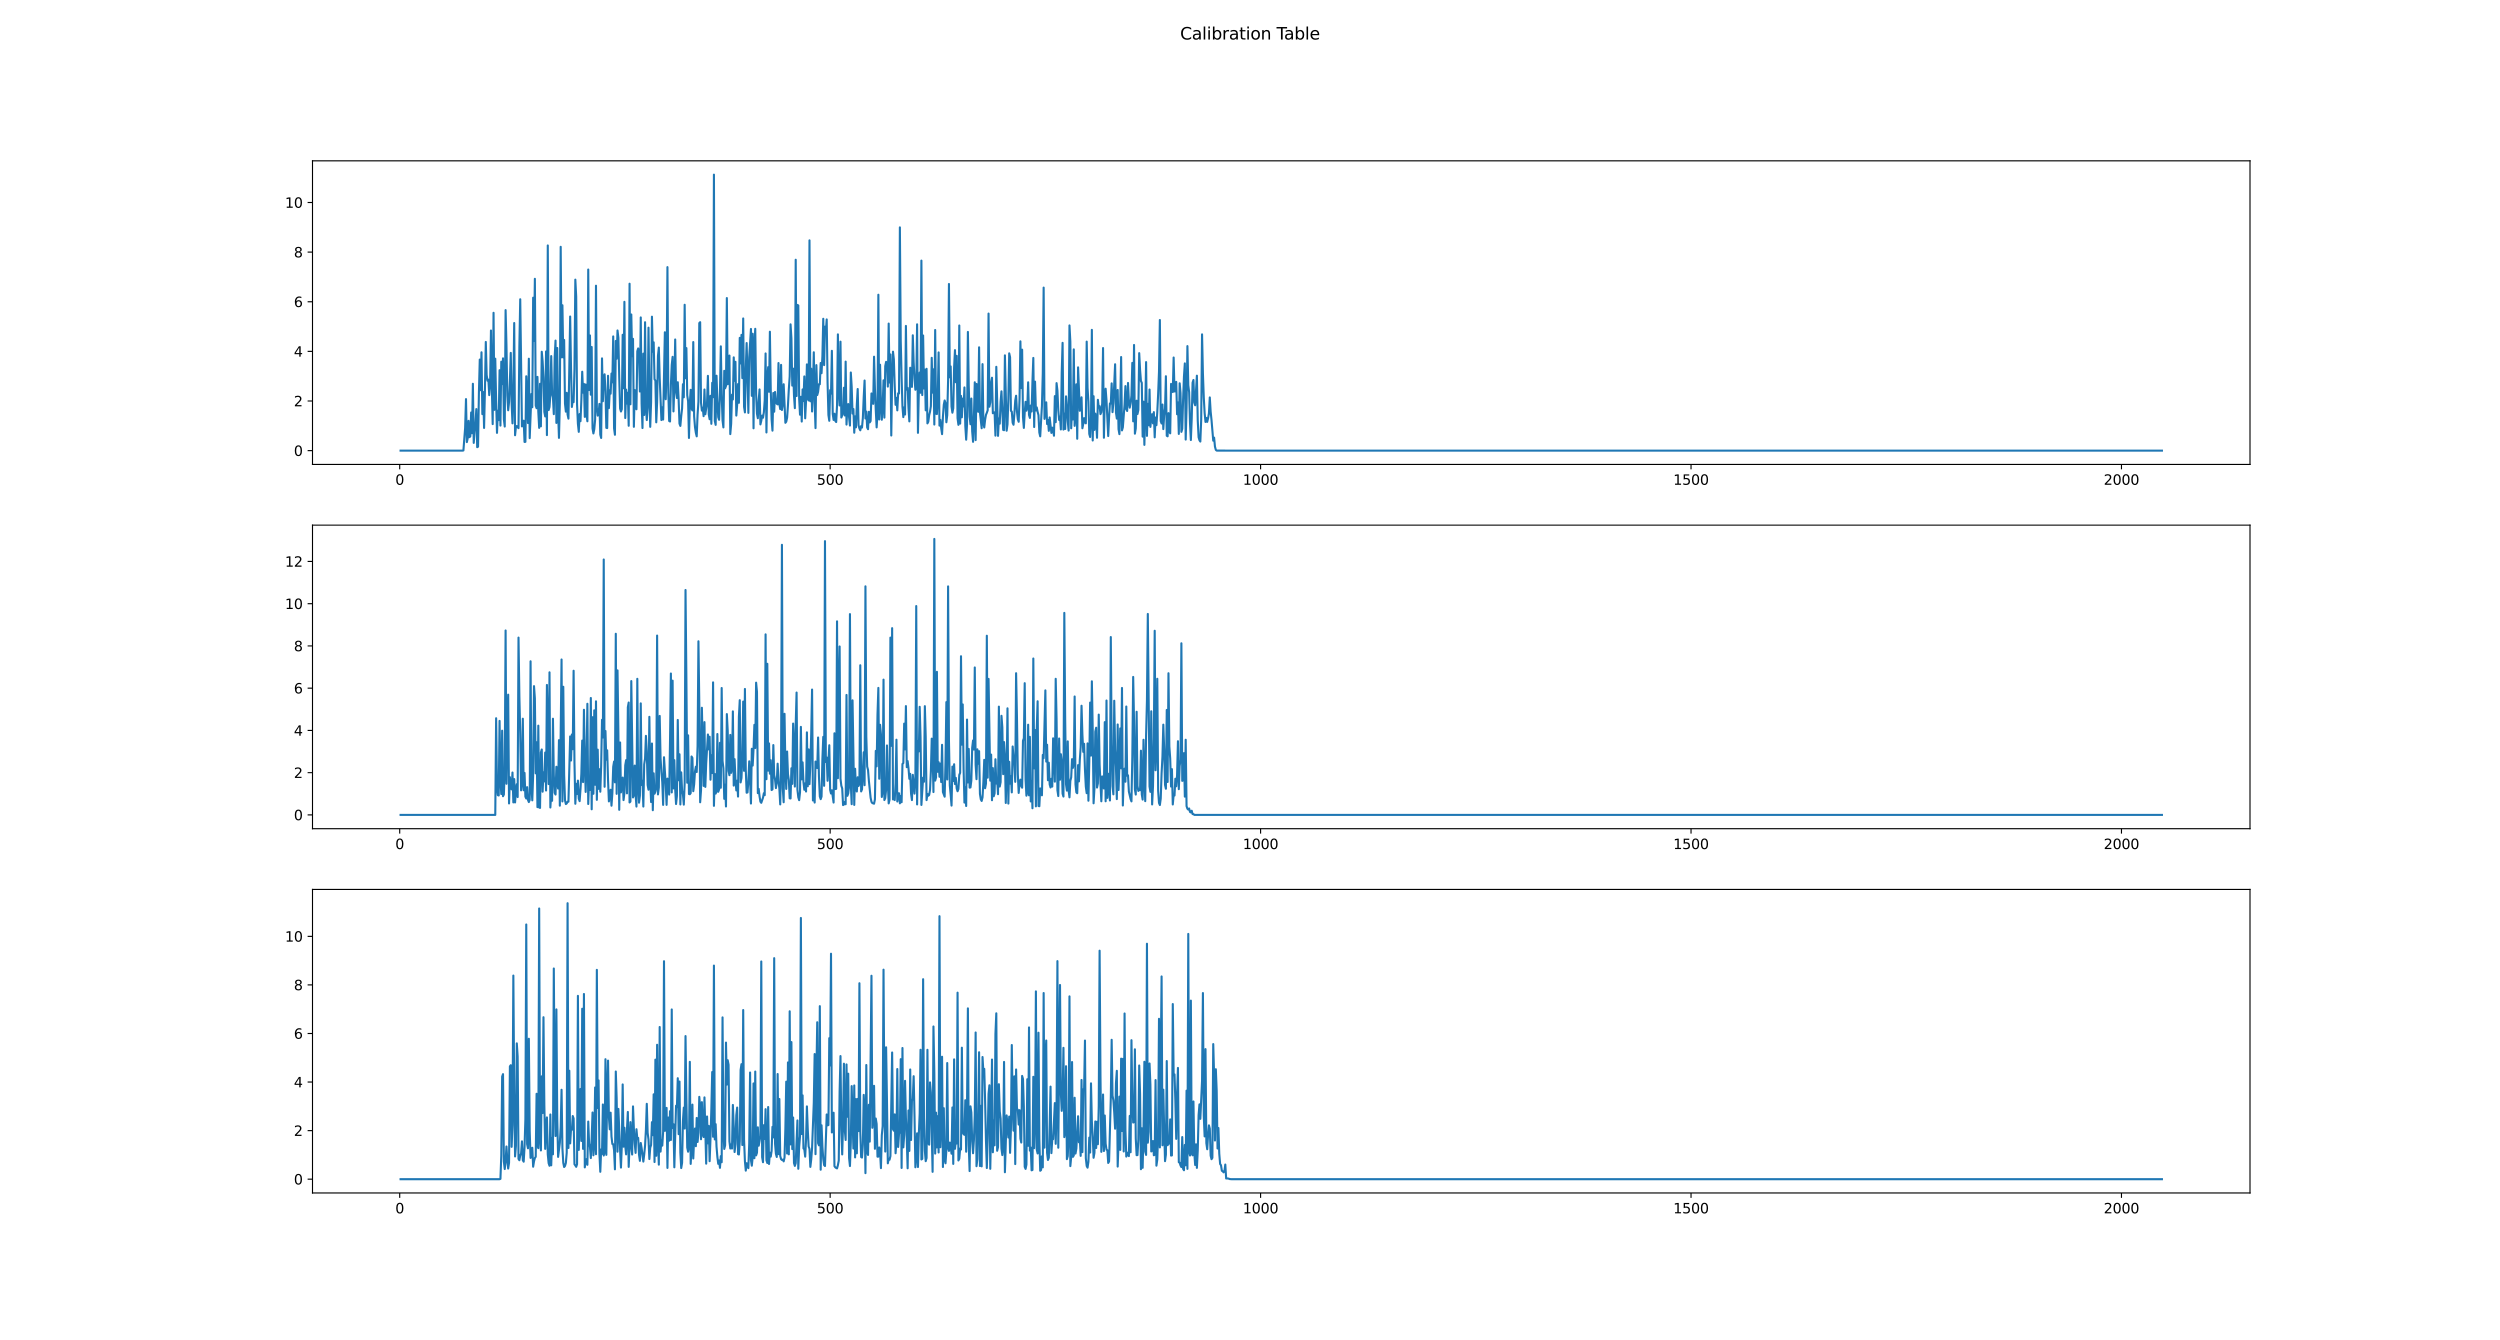 <?xml version="1.0" encoding="utf-8" standalone="no"?>
<!DOCTYPE svg PUBLIC "-//W3C//DTD SVG 1.1//EN"
  "http://www.w3.org/Graphics/SVG/1.1/DTD/svg11.dtd">
<svg height="960.48pt" version="1.1" viewBox="0 0 1791.36 960.48" width="1791.36pt" xmlns="http://www.w3.org/2000/svg" xmlns:xlink="http://www.w3.org/1999/xlink">
 <defs>
  <style type="text/css">*{stroke-linecap:butt;stroke-linejoin:round;}</style>
 </defs>
 <g id="figure_1">
  <g id="patch_1">
   <path d="M 0 960.48 
L 1791.36 960.48 
L 1791.36 0 
L 0 0 
z
" style="fill:#ffffff;"/>
  </g>
  <g id="axes_1">
   <g id="patch_2">
    <path d="M 223.92 332.778 
L 1612.224 332.778 
L 1612.224 115.258 
L 223.92 115.258 
z
" style="fill:#ffffff;"/>
   </g>
   <g id="matplotlib.axis_1">
    <g id="xtick_1">
     <g id="line2d_1">
      <defs>
       <path d="M 0 0 
L 0 3.5 
" id="ma024e00aac" style="stroke:#000000;stroke-width:0.8;"/>
      </defs>
      <g>
       <use style="stroke:#000000;stroke-width:0.8;" x="286.408" xlink:href="#ma024e00aac" y="332.778"/>
      </g>
     </g>
     <g id="text_1">
      <!-- 0 -->
      <g transform="translate(283.227 347.377)scale(0.1 -0.1)">
       <defs>
        <path d="M 2034 4250 
Q 1547 4250 1301 3770 
Q 1056 3291 1056 2328 
Q 1056 1369 1301 889 
Q 1547 409 2034 409 
Q 2525 409 2770 889 
Q 3016 1369 3016 2328 
Q 3016 3291 2770 3770 
Q 2525 4250 2034 4250 
z
M 2034 4750 
Q 2819 4750 3233 4129 
Q 3647 3509 3647 2328 
Q 3647 1150 3233 529 
Q 2819 -91 2034 -91 
Q 1250 -91 836 529 
Q 422 1150 422 2328 
Q 422 3509 836 4129 
Q 1250 4750 2034 4750 
z
" id="DejaVuSans-30" transform="scale(0.016)"/>
       </defs>
       <use xlink:href="#DejaVuSans-30"/>
      </g>
     </g>
    </g>
    <g id="xtick_2">
     <g id="line2d_2">
      <g>
       <use style="stroke:#000000;stroke-width:0.8;" x="594.838" xlink:href="#ma024e00aac" y="332.778"/>
      </g>
     </g>
     <g id="text_2">
      <!-- 500 -->
      <g transform="translate(585.294 347.377)scale(0.1 -0.1)">
       <defs>
        <path d="M 691 4666 
L 3169 4666 
L 3169 4134 
L 1269 4134 
L 1269 2991 
Q 1406 3038 1543 3061 
Q 1681 3084 1819 3084 
Q 2600 3084 3056 2656 
Q 3513 2228 3513 1497 
Q 3513 744 3044 326 
Q 2575 -91 1722 -91 
Q 1428 -91 1123 -41 
Q 819 9 494 109 
L 494 744 
Q 775 591 1075 516 
Q 1375 441 1709 441 
Q 2250 441 2565 725 
Q 2881 1009 2881 1497 
Q 2881 1984 2565 2268 
Q 2250 2553 1709 2553 
Q 1456 2553 1204 2497 
Q 953 2441 691 2322 
L 691 4666 
z
" id="DejaVuSans-35" transform="scale(0.016)"/>
       </defs>
       <use xlink:href="#DejaVuSans-35"/>
       <use x="63.623" xlink:href="#DejaVuSans-30"/>
       <use x="127.246" xlink:href="#DejaVuSans-30"/>
      </g>
     </g>
    </g>
    <g id="xtick_3">
     <g id="line2d_3">
      <g>
       <use style="stroke:#000000;stroke-width:0.8;" x="903.267" xlink:href="#ma024e00aac" y="332.778"/>
      </g>
     </g>
     <g id="text_3">
      <!-- 1000 -->
      <g transform="translate(890.542 347.377)scale(0.1 -0.1)">
       <defs>
        <path d="M 794 531 
L 1825 531 
L 1825 4091 
L 703 3866 
L 703 4441 
L 1819 4666 
L 2450 4666 
L 2450 531 
L 3481 531 
L 3481 0 
L 794 0 
L 794 531 
z
" id="DejaVuSans-31" transform="scale(0.016)"/>
       </defs>
       <use xlink:href="#DejaVuSans-31"/>
       <use x="63.623" xlink:href="#DejaVuSans-30"/>
       <use x="127.246" xlink:href="#DejaVuSans-30"/>
       <use x="190.869" xlink:href="#DejaVuSans-30"/>
      </g>
     </g>
    </g>
    <g id="xtick_4">
     <g id="line2d_4">
      <g>
       <use style="stroke:#000000;stroke-width:0.8;" x="1211.697" xlink:href="#ma024e00aac" y="332.778"/>
      </g>
     </g>
     <g id="text_4">
      <!-- 1500 -->
      <g transform="translate(1198.972 347.377)scale(0.1 -0.1)">
       <use xlink:href="#DejaVuSans-31"/>
       <use x="63.623" xlink:href="#DejaVuSans-35"/>
       <use x="127.246" xlink:href="#DejaVuSans-30"/>
       <use x="190.869" xlink:href="#DejaVuSans-30"/>
      </g>
     </g>
    </g>
    <g id="xtick_5">
     <g id="line2d_5">
      <g>
       <use style="stroke:#000000;stroke-width:0.8;" x="1520.127" xlink:href="#ma024e00aac" y="332.778"/>
      </g>
     </g>
     <g id="text_5">
      <!-- 2000 -->
      <g transform="translate(1507.402 347.377)scale(0.1 -0.1)">
       <defs>
        <path d="M 1228 531 
L 3431 531 
L 3431 0 
L 469 0 
L 469 531 
Q 828 903 1448 1529 
Q 2069 2156 2228 2338 
Q 2531 2678 2651 2914 
Q 2772 3150 2772 3378 
Q 2772 3750 2511 3984 
Q 2250 4219 1831 4219 
Q 1534 4219 1204 4116 
Q 875 4013 500 3803 
L 500 4441 
Q 881 4594 1212 4672 
Q 1544 4750 1819 4750 
Q 2544 4750 2975 4387 
Q 3406 4025 3406 3419 
Q 3406 3131 3298 2873 
Q 3191 2616 2906 2266 
Q 2828 2175 2409 1742 
Q 1991 1309 1228 531 
z
" id="DejaVuSans-32" transform="scale(0.016)"/>
       </defs>
       <use xlink:href="#DejaVuSans-32"/>
       <use x="63.623" xlink:href="#DejaVuSans-30"/>
       <use x="127.246" xlink:href="#DejaVuSans-30"/>
       <use x="190.869" xlink:href="#DejaVuSans-30"/>
      </g>
     </g>
    </g>
   </g>
   <g id="matplotlib.axis_2">
    <g id="ytick_1">
     <g id="line2d_6">
      <defs>
       <path d="M 0 0 
L -3.5 0 
" id="m35e9c3f48b" style="stroke:#000000;stroke-width:0.8;"/>
      </defs>
      <g>
       <use style="stroke:#000000;stroke-width:0.8;" x="223.92" xlink:href="#m35e9c3f48b" y="322.891"/>
      </g>
     </g>
     <g id="text_6">
      <!-- 0 -->
      <g transform="translate(210.558 326.69)scale(0.1 -0.1)">
       <use xlink:href="#DejaVuSans-30"/>
      </g>
     </g>
    </g>
    <g id="ytick_2">
     <g id="line2d_7">
      <g>
       <use style="stroke:#000000;stroke-width:0.8;" x="223.92" xlink:href="#m35e9c3f48b" y="287.332"/>
      </g>
     </g>
     <g id="text_7">
      <!-- 2 -->
      <g transform="translate(210.558 291.131)scale(0.1 -0.1)">
       <use xlink:href="#DejaVuSans-32"/>
      </g>
     </g>
    </g>
    <g id="ytick_3">
     <g id="line2d_8">
      <g>
       <use style="stroke:#000000;stroke-width:0.8;" x="223.92" xlink:href="#m35e9c3f48b" y="251.773"/>
      </g>
     </g>
     <g id="text_8">
      <!-- 4 -->
      <g transform="translate(210.558 255.573)scale(0.1 -0.1)">
       <defs>
        <path d="M 2419 4116 
L 825 1625 
L 2419 1625 
L 2419 4116 
z
M 2253 4666 
L 3047 4666 
L 3047 1625 
L 3713 1625 
L 3713 1100 
L 3047 1100 
L 3047 0 
L 2419 0 
L 2419 1100 
L 313 1100 
L 313 1709 
L 2253 4666 
z
" id="DejaVuSans-34" transform="scale(0.016)"/>
       </defs>
       <use xlink:href="#DejaVuSans-34"/>
      </g>
     </g>
    </g>
    <g id="ytick_4">
     <g id="line2d_9">
      <g>
       <use style="stroke:#000000;stroke-width:0.8;" x="223.92" xlink:href="#m35e9c3f48b" y="216.215"/>
      </g>
     </g>
     <g id="text_9">
      <!-- 6 -->
      <g transform="translate(210.558 220.014)scale(0.1 -0.1)">
       <defs>
        <path d="M 2113 2584 
Q 1688 2584 1439 2293 
Q 1191 2003 1191 1497 
Q 1191 994 1439 701 
Q 1688 409 2113 409 
Q 2538 409 2786 701 
Q 3034 994 3034 1497 
Q 3034 2003 2786 2293 
Q 2538 2584 2113 2584 
z
M 3366 4563 
L 3366 3988 
Q 3128 4100 2886 4159 
Q 2644 4219 2406 4219 
Q 1781 4219 1451 3797 
Q 1122 3375 1075 2522 
Q 1259 2794 1537 2939 
Q 1816 3084 2150 3084 
Q 2853 3084 3261 2657 
Q 3669 2231 3669 1497 
Q 3669 778 3244 343 
Q 2819 -91 2113 -91 
Q 1303 -91 875 529 
Q 447 1150 447 2328 
Q 447 3434 972 4092 
Q 1497 4750 2381 4750 
Q 2619 4750 2861 4703 
Q 3103 4656 3366 4563 
z
" id="DejaVuSans-36" transform="scale(0.016)"/>
       </defs>
       <use xlink:href="#DejaVuSans-36"/>
      </g>
     </g>
    </g>
    <g id="ytick_5">
     <g id="line2d_10">
      <g>
       <use style="stroke:#000000;stroke-width:0.8;" x="223.92" xlink:href="#m35e9c3f48b" y="180.656"/>
      </g>
     </g>
     <g id="text_10">
      <!-- 8 -->
      <g transform="translate(210.558 184.455)scale(0.1 -0.1)">
       <defs>
        <path d="M 2034 2216 
Q 1584 2216 1326 1975 
Q 1069 1734 1069 1313 
Q 1069 891 1326 650 
Q 1584 409 2034 409 
Q 2484 409 2743 651 
Q 3003 894 3003 1313 
Q 3003 1734 2745 1975 
Q 2488 2216 2034 2216 
z
M 1403 2484 
Q 997 2584 770 2862 
Q 544 3141 544 3541 
Q 544 4100 942 4425 
Q 1341 4750 2034 4750 
Q 2731 4750 3128 4425 
Q 3525 4100 3525 3541 
Q 3525 3141 3298 2862 
Q 3072 2584 2669 2484 
Q 3125 2378 3379 2068 
Q 3634 1759 3634 1313 
Q 3634 634 3220 271 
Q 2806 -91 2034 -91 
Q 1263 -91 848 271 
Q 434 634 434 1313 
Q 434 1759 690 2068 
Q 947 2378 1403 2484 
z
M 1172 3481 
Q 1172 3119 1398 2916 
Q 1625 2713 2034 2713 
Q 2441 2713 2670 2916 
Q 2900 3119 2900 3481 
Q 2900 3844 2670 4047 
Q 2441 4250 2034 4250 
Q 1625 4250 1398 4047 
Q 1172 3844 1172 3481 
z
" id="DejaVuSans-38" transform="scale(0.016)"/>
       </defs>
       <use xlink:href="#DejaVuSans-38"/>
      </g>
     </g>
    </g>
    <g id="ytick_6">
     <g id="line2d_11">
      <g>
       <use style="stroke:#000000;stroke-width:0.8;" x="223.92" xlink:href="#m35e9c3f48b" y="145.097"/>
      </g>
     </g>
     <g id="text_11">
      <!-- 10 -->
      <g transform="translate(204.195 148.897)scale(0.1 -0.1)">
       <use xlink:href="#DejaVuSans-31"/>
       <use x="63.623" xlink:href="#DejaVuSans-30"/>
      </g>
     </g>
    </g>
   </g>
   <g id="line2d_12">
    <path clip-path="url(#pf5714fd77e)" d="M 287.025 322.891 
L 331.439 322.891 
L 332.055 322.774 
L 333.289 306.611 
L 333.906 285.98 
L 334.523 316.785 
L 335.14 314.036 
L 335.757 301.563 
L 336.373 313.251 
L 336.99 312.705 
L 337.607 295.569 
L 338.224 310.411 
L 338.841 274.997 
L 339.458 317.344 
L 340.075 309.074 
L 340.692 303.663 
L 341.308 293.131 
L 341.925 320.413 
L 342.542 320.066 
L 343.159 281.476 
L 343.776 257.656 
L 344.393 279.586 
L 345.01 252.446 
L 345.626 296.726 
L 346.243 280.911 
L 346.86 306.634 
L 347.477 279.382 
L 348.094 245.026 
L 348.711 268.677 
L 349.328 272.821 
L 349.944 272.017 
L 350.561 283.125 
L 351.178 275.124 
L 351.795 236.828 
L 352.412 277.5 
L 353.029 303.888 
L 353.646 224.149 
L 354.262 293.663 
L 354.879 257.026 
L 355.496 286.991 
L 356.113 310.159 
L 356.73 294.278 
L 357.347 301.005 
L 357.964 265.288 
L 358.58 304.943 
L 359.197 259.167 
L 359.814 275.194 
L 360.431 256.774 
L 361.048 300.48 
L 361.665 305.636 
L 362.282 222.214 
L 362.898 247.44 
L 363.515 283.378 
L 364.132 293.977 
L 364.749 287.987 
L 365.366 272.874 
L 365.983 252.879 
L 366.6 288.808 
L 367.216 303.345 
L 367.833 279.111 
L 368.45 231.472 
L 369.067 311.865 
L 369.684 305.888 
L 370.301 305.282 
L 370.918 306.128 
L 371.534 306.777 
L 372.151 248.127 
L 372.768 214.446 
L 374.002 305.541 
L 374.619 303.229 
L 375.236 301.457 
L 375.852 316.67 
L 376.469 316.587 
L 377.086 269.624 
L 378.32 303.131 
L 378.937 257.039 
L 379.554 313.936 
L 380.787 282.278 
L 381.404 291.796 
L 382.021 213.323 
L 382.638 244.341 
L 383.255 199.786 
L 383.872 290.643 
L 384.489 292.496 
L 385.105 270.059 
L 385.722 294.977 
L 386.339 306.582 
L 386.956 274.995 
L 387.573 305.482 
L 388.19 252.054 
L 388.807 258.845 
L 389.423 270.782 
L 390.04 295.196 
L 390.657 298.39 
L 391.274 251.832 
L 391.891 311.766 
L 392.508 175.887 
L 393.125 293.839 
L 393.741 291.639 
L 394.358 282.844 
L 394.975 255.163 
L 395.592 281.858 
L 396.209 284.925 
L 396.826 296.754 
L 397.443 256.159 
L 398.059 244.045 
L 398.676 303.044 
L 399.293 249.364 
L 399.91 295.683 
L 400.527 313.754 
L 401.144 288.823 
L 401.761 176.866 
L 402.377 256.026 
L 402.994 218.73 
L 403.611 256.128 
L 404.228 243.595 
L 404.845 289.227 
L 405.462 294.956 
L 406.079 281.46 
L 406.695 296.999 
L 407.312 299.962 
L 408.546 226.811 
L 409.163 263.701 
L 409.78 291.595 
L 410.397 286.646 
L 411.013 288.134 
L 411.63 264.502 
L 412.247 200.384 
L 412.864 212.479 
L 413.481 289.685 
L 414.098 303.682 
L 414.715 309.436 
L 415.332 296.681 
L 415.948 301.777 
L 416.565 286.665 
L 417.182 266.369 
L 417.799 281.368 
L 418.416 275.103 
L 419.033 298.695 
L 419.65 275.517 
L 420.266 297.118 
L 420.883 301.859 
L 421.5 193.137 
L 422.117 279.484 
L 422.734 240.361 
L 423.351 282.829 
L 423.968 248.64 
L 424.584 306.961 
L 425.201 310.575 
L 425.818 307.567 
L 426.435 300.619 
L 427.052 204.731 
L 427.669 292.059 
L 428.286 297.809 
L 428.902 296.802 
L 429.519 289.414 
L 430.136 311.458 
L 430.753 313.813 
L 431.37 256.791 
L 431.987 287.479 
L 432.604 270.663 
L 433.22 268.219 
L 433.837 280.283 
L 434.454 306.552 
L 435.071 306.732 
L 435.688 269.268 
L 436.305 292.419 
L 436.922 279.649 
L 437.538 282.083 
L 438.155 267.645 
L 438.772 273.931 
L 439.389 241.063 
L 440.006 306.893 
L 440.623 311.526 
L 441.24 244.303 
L 441.856 257.092 
L 442.473 236.802 
L 443.09 241.999 
L 443.707 270.496 
L 444.324 292.724 
L 444.941 294.855 
L 445.558 293.176 
L 446.174 239.895 
L 446.791 278.202 
L 447.408 216.288 
L 448.025 299.519 
L 448.642 279.173 
L 449.259 289.179 
L 449.876 281.445 
L 450.492 305.072 
L 451.109 203.306 
L 451.726 289.694 
L 452.343 225.343 
L 452.96 255.242 
L 453.577 242.811 
L 454.194 305.825 
L 454.811 279.478 
L 455.427 292.254 
L 456.044 293.25 
L 456.661 251.664 
L 457.278 249.68 
L 457.895 253.018 
L 458.512 280.521 
L 459.129 227.456 
L 459.745 289.115 
L 460.362 306.704 
L 460.979 253.385 
L 461.596 297.334 
L 462.213 230.898 
L 462.83 291.148 
L 463.447 300.988 
L 464.063 292.332 
L 464.68 234.797 
L 465.297 280.169 
L 465.914 305.848 
L 466.531 288.197 
L 467.148 226.921 
L 467.765 252.041 
L 468.381 245.31 
L 468.998 271.735 
L 469.615 272.632 
L 470.232 302.614 
L 470.849 288.18 
L 471.466 254.945 
L 472.083 249.049 
L 472.699 270.822 
L 473.933 300.973 
L 474.55 291.811 
L 475.167 300.619 
L 476.401 238.089 
L 477.017 286.061 
L 477.634 265.313 
L 478.251 191.412 
L 478.868 280.953 
L 479.485 301.641 
L 480.102 302.016 
L 480.719 275.792 
L 481.335 261.435 
L 481.952 255.7 
L 482.569 294.789 
L 483.186 277.011 
L 483.803 243.258 
L 484.42 280.404 
L 485.037 285.202 
L 485.653 273.893 
L 486.27 286.345 
L 486.887 303.527 
L 487.504 305.187 
L 488.121 298.188 
L 488.738 292.705 
L 489.355 275.324 
L 489.972 284.685 
L 490.588 218.389 
L 491.205 271.036 
L 491.822 249.415 
L 492.439 283.253 
L 493.056 287.581 
L 493.673 313.809 
L 494.29 289.102 
L 494.906 279.334 
L 495.523 292.835 
L 496.14 294.106 
L 496.757 245.109 
L 497.374 298.208 
L 497.991 305.999 
L 498.608 310.157 
L 499.224 312.656 
L 499.841 297.05 
L 500.458 287.875 
L 501.075 231.474 
L 501.692 230.866 
L 502.309 288.634 
L 502.926 294.217 
L 503.542 292.123 
L 504.159 298.205 
L 504.776 279.109 
L 505.393 296.83 
L 506.627 288.479 
L 507.244 269.319 
L 507.86 296.813 
L 508.477 300.393 
L 509.094 283.638 
L 509.711 303.669 
L 510.328 274.294 
L 510.945 284.607 
L 511.562 125.145 
L 512.178 301.624 
L 512.795 304.426 
L 513.412 269.224 
L 514.029 286.818 
L 514.646 298.89 
L 515.263 300.795 
L 515.88 281.195 
L 516.496 248.18 
L 517.113 282.831 
L 517.73 301.192 
L 518.347 306.253 
L 518.964 265.723 
L 519.581 278.244 
L 520.198 276.536 
L 520.814 213.577 
L 521.431 275.336 
L 522.048 263.942 
L 522.665 254.784 
L 523.282 311.047 
L 523.899 303.699 
L 524.516 282.799 
L 525.132 286.233 
L 525.749 256.075 
L 526.366 272.882 
L 526.983 259.256 
L 527.6 297.771 
L 528.217 289.863 
L 528.834 275.201 
L 529.451 288.628 
L 530.067 242.101 
L 530.684 260.428 
L 531.301 239.958 
L 531.918 270.934 
L 532.535 228.197 
L 533.152 291.499 
L 533.769 295.518 
L 534.385 263.961 
L 535.002 245.819 
L 536.236 295.842 
L 536.853 255.867 
L 538.087 235.707 
L 538.703 283.626 
L 539.32 239.138 
L 539.937 306.897 
L 540.554 247.408 
L 541.171 235.613 
L 541.788 282.422 
L 542.405 296.444 
L 543.021 299.689 
L 543.638 287.017 
L 544.255 279.045 
L 544.872 304.1 
L 545.489 301.491 
L 546.106 297.779 
L 546.723 299.308 
L 547.339 295.384 
L 547.956 286.9 
L 548.573 253.264 
L 549.19 309.871 
L 549.807 271.148 
L 550.424 263.077 
L 551.041 280.724 
L 551.657 237.697 
L 552.274 279.463 
L 552.891 300.541 
L 553.508 308.567 
L 554.125 281.595 
L 554.742 294.997 
L 555.359 280.862 
L 555.975 287.937 
L 556.592 289.291 
L 557.209 289.759 
L 557.826 260.15 
L 558.443 289.52 
L 559.06 293.129 
L 559.677 261.456 
L 560.293 293.78 
L 560.91 289.85 
L 561.527 275.328 
L 562.761 302.951 
L 563.378 302.156 
L 563.995 299.318 
L 564.612 290.355 
L 565.228 278.829 
L 565.845 269.73 
L 566.462 232.411 
L 567.079 242.341 
L 567.696 276.294 
L 568.313 264.127 
L 568.93 283.477 
L 569.546 292.46 
L 570.163 186.122 
L 570.78 283.772 
L 571.397 218.495 
L 572.014 218.891 
L 572.631 285.565 
L 573.248 297.15 
L 573.864 284.325 
L 574.481 302.061 
L 575.098 279.041 
L 575.715 287.36 
L 576.332 269.735 
L 576.949 299.734 
L 577.566 287.256 
L 578.182 261.1 
L 578.799 285.737 
L 579.416 286.932 
L 580.033 172.235 
L 580.65 287.54 
L 581.267 264.173 
L 581.884 294.846 
L 582.5 277.394 
L 583.117 252.421 
L 583.734 288.532 
L 584.351 306.755 
L 584.968 261.623 
L 585.585 283.089 
L 586.202 280.802 
L 586.818 275.277 
L 587.435 275.322 
L 588.052 260.108 
L 588.669 267.399 
L 589.286 255.363 
L 589.903 228.435 
L 590.52 261.611 
L 591.136 234.064 
L 591.753 237.211 
L 592.37 228.886 
L 592.987 274.137 
L 593.604 297.358 
L 594.221 301.514 
L 594.838 279.569 
L 595.454 282.051 
L 596.071 251.38 
L 596.688 296.563 
L 597.305 300.895 
L 597.922 296.461 
L 598.539 301.618 
L 599.156 302.402 
L 599.772 290.512 
L 600.389 239.596 
L 601.006 280.635 
L 601.623 290.522 
L 602.24 244.831 
L 602.857 299.168 
L 604.091 295.961 
L 604.707 277.854 
L 605.324 297.697 
L 605.941 259.11 
L 606.558 304.214 
L 607.175 291.786 
L 607.792 289.535 
L 608.409 299.132 
L 609.025 304.928 
L 609.642 266.909 
L 610.259 276.951 
L 610.876 296.342 
L 611.493 293.093 
L 612.11 310.057 
L 612.727 298.343 
L 613.343 306.206 
L 613.96 289.732 
L 614.577 278.742 
L 615.194 304.731 
L 615.811 307.018 
L 616.428 308.328 
L 617.045 305.31 
L 617.661 306.372 
L 618.278 299.422 
L 618.895 284.516 
L 619.512 272.664 
L 620.129 299.859 
L 620.746 294.922 
L 621.363 306.281 
L 621.979 307.537 
L 622.596 295.073 
L 623.213 302.65 
L 623.83 301.686 
L 624.447 281.928 
L 625.064 284.827 
L 625.681 289.357 
L 626.297 255.596 
L 626.914 278.09 
L 627.531 293.771 
L 628.148 306.236 
L 628.765 295.906 
L 629.382 211.197 
L 629.999 300.566 
L 630.615 261.346 
L 631.232 290.037 
L 631.849 300.761 
L 632.466 290.573 
L 633.083 272.526 
L 633.7 299.24 
L 634.317 262.319 
L 634.933 259.281 
L 635.55 259.975 
L 636.167 277.004 
L 636.784 231.86 
L 637.401 274.135 
L 638.018 253.97 
L 638.635 312.054 
L 639.252 271.738 
L 639.868 251.991 
L 640.485 257.497 
L 641.102 276.718 
L 641.719 290.056 
L 642.336 285.088 
L 642.953 294.036 
L 643.57 281.845 
L 644.186 281.928 
L 644.803 162.929 
L 645.42 244.452 
L 646.037 270.4 
L 646.654 291.351 
L 647.271 298.879 
L 647.888 291.879 
L 648.504 297.023 
L 649.121 233.545 
L 649.738 279.185 
L 650.355 277.962 
L 650.972 292.404 
L 651.589 301.94 
L 652.206 263.512 
L 652.822 268.577 
L 653.439 277.223 
L 654.056 240.255 
L 654.673 259.739 
L 655.29 271.295 
L 655.907 279.268 
L 656.524 277.666 
L 657.14 232.394 
L 657.757 310.142 
L 658.374 280.576 
L 658.991 266.931 
L 659.608 281.417 
L 660.225 186.745 
L 660.842 283.079 
L 661.458 240.403 
L 662.075 278.371 
L 662.692 264.858 
L 663.309 294.005 
L 663.926 264.262 
L 664.543 303.364 
L 665.16 302.177 
L 665.776 297.54 
L 666.393 295.005 
L 667.01 291.048 
L 667.627 256.401 
L 668.244 281.343 
L 668.861 264.633 
L 669.478 304.199 
L 670.094 236.459 
L 670.711 296.44 
L 671.328 296.684 
L 671.945 283.628 
L 672.562 252.522 
L 673.179 304.969 
L 673.796 300.85 
L 674.412 306.819 
L 675.029 311.079 
L 675.646 298.655 
L 676.263 290.073 
L 676.88 286.957 
L 677.497 288.75 
L 678.114 302.569 
L 678.731 297.464 
L 679.347 272.679 
L 679.964 203.493 
L 680.581 270.387 
L 681.198 262.56 
L 681.815 291.362 
L 682.432 295.709 
L 683.049 292.559 
L 683.665 263.173 
L 684.282 250.895 
L 684.899 273.897 
L 685.516 254.99 
L 686.133 299.613 
L 686.75 304.413 
L 687.367 233.231 
L 687.983 303.536 
L 688.6 283.679 
L 689.217 299.024 
L 689.834 285.605 
L 690.451 291.232 
L 691.068 277.623 
L 691.685 305.244 
L 692.301 315.057 
L 692.918 304.008 
L 693.535 237.852 
L 694.152 276.415 
L 694.769 298.629 
L 695.386 303.996 
L 696.003 285.582 
L 696.619 309.102 
L 697.236 316.575 
L 697.853 298.907 
L 698.47 273.933 
L 699.087 315.35 
L 699.704 275.114 
L 700.321 288.242 
L 700.937 295.071 
L 701.554 248.877 
L 702.171 295.569 
L 703.405 306.846 
L 704.022 260.922 
L 704.639 303.063 
L 705.255 306.293 
L 705.872 300.802 
L 706.489 297.237 
L 707.106 295.757 
L 707.723 293.945 
L 708.34 224.692 
L 708.957 291.432 
L 709.573 288.333 
L 710.19 274.266 
L 710.807 270.663 
L 711.424 296.101 
L 712.041 295.594 
L 712.658 295.471 
L 713.275 312.151 
L 713.892 262.842 
L 715.125 312.306 
L 715.742 299.808 
L 716.359 303.597 
L 716.976 287.877 
L 717.593 280.419 
L 718.826 308.055 
L 719.443 308.266 
L 720.06 254.625 
L 721.294 308.625 
L 721.911 304.117 
L 722.528 285.978 
L 723.144 253.19 
L 723.761 255.943 
L 724.378 294.407 
L 724.995 294.91 
L 725.612 302.945 
L 726.229 304.341 
L 726.846 296.453 
L 727.462 287.008 
L 728.079 283.566 
L 728.696 294.782 
L 729.313 300.376 
L 729.93 302.22 
L 730.547 285.857 
L 731.164 244.6 
L 731.78 278.043 
L 732.397 250.556 
L 733.014 298.884 
L 733.631 306.613 
L 734.248 295.618 
L 734.865 287.937 
L 735.482 294.274 
L 736.098 291.665 
L 736.715 273.94 
L 737.332 297.3 
L 737.949 299.45 
L 738.566 290.573 
L 739.183 294.859 
L 739.8 273.283 
L 740.416 256.48 
L 741.033 305.971 
L 741.65 273.463 
L 742.267 294.125 
L 742.884 291.93 
L 743.501 295.09 
L 744.118 297.455 
L 744.734 309.981 
L 745.351 312.647 
L 746.585 290.97 
L 747.202 267.552 
L 747.819 206.087 
L 748.436 300.145 
L 749.052 294.863 
L 749.669 288.305 
L 750.286 303.824 
L 750.903 300.903 
L 751.52 308.72 
L 752.137 299.119 
L 753.371 310.189 
L 753.987 306.433 
L 754.604 308.296 
L 755.221 312.215 
L 755.838 283.844 
L 756.455 302.489 
L 757.072 274.533 
L 757.689 279.887 
L 758.305 293.918 
L 758.922 300.925 
L 759.539 298.513 
L 760.156 307.72 
L 760.773 266.882 
L 761.39 245.683 
L 762.007 307.817 
L 762.623 296.328 
L 763.24 307.389 
L 763.857 284.005 
L 764.474 291.518 
L 765.091 301.711 
L 765.708 308.527 
L 766.325 233.189 
L 766.941 244.733 
L 767.558 306.882 
L 768.175 293.015 
L 768.792 300.577 
L 769.409 250.342 
L 770.026 305.14 
L 770.643 298.025 
L 771.259 275.377 
L 771.876 314.381 
L 772.493 263.232 
L 773.727 294.346 
L 774.344 292.536 
L 774.961 284.696 
L 775.577 306.861 
L 776.194 303.731 
L 776.811 299.617 
L 777.428 302.737 
L 778.045 303.334 
L 778.662 244.789 
L 779.279 277.812 
L 779.895 287.93 
L 780.512 310.916 
L 781.129 313.122 
L 781.746 300.471 
L 782.363 236.364 
L 782.98 315.629 
L 783.597 283.91 
L 784.213 308.033 
L 784.83 296.376 
L 785.447 301.02 
L 786.064 313.673 
L 786.681 286.487 
L 787.298 292.04 
L 787.915 291.033 
L 788.532 296.739 
L 789.148 295.348 
L 789.765 289.16 
L 790.382 249.392 
L 790.999 313.658 
L 791.616 286.012 
L 792.233 278.537 
L 792.85 286.911 
L 794.083 312.433 
L 794.7 298.896 
L 795.317 289.092 
L 795.934 289.189 
L 796.551 274.711 
L 797.168 295.306 
L 797.784 288.818 
L 799.018 261.015 
L 799.635 295.535 
L 800.252 299.929 
L 800.869 279.438 
L 801.486 307.546 
L 802.102 311.077 
L 802.719 287.915 
L 803.336 255.835 
L 803.953 308.392 
L 804.57 306.175 
L 805.804 289.853 
L 806.42 276.659 
L 807.037 293.208 
L 807.654 294.484 
L 808.271 274.408 
L 808.888 287.597 
L 809.505 292.103 
L 810.122 288.786 
L 810.738 283.426 
L 811.355 260.028 
L 811.972 301.9 
L 812.589 247.19 
L 813.206 310.744 
L 813.823 307.033 
L 814.44 287.131 
L 815.056 296.667 
L 815.673 293.771 
L 816.29 253.044 
L 816.907 265.019 
L 817.524 273.005 
L 818.141 274.33 
L 818.758 312.838 
L 819.374 287.816 
L 819.991 318.762 
L 820.608 294.325 
L 821.225 259.459 
L 821.842 312.319 
L 822.459 289.378 
L 823.076 304.699 
L 823.692 279.115 
L 824.309 305.878 
L 824.926 298.92 
L 825.543 296.785 
L 826.16 303.356 
L 826.777 295.314 
L 827.394 313.374 
L 828.011 299.187 
L 828.627 304.642 
L 829.244 295.264 
L 829.861 282.32 
L 830.478 266.168 
L 831.095 229.308 
L 831.712 301.709 
L 832.329 303.449 
L 832.945 289.867 
L 833.562 307.47 
L 834.179 297.743 
L 834.796 292.582 
L 835.413 269.597 
L 836.03 312.217 
L 836.647 312.633 
L 837.263 296.041 
L 837.88 308.972 
L 838.497 310.496 
L 839.114 275.078 
L 839.731 279.967 
L 840.348 280.921 
L 840.965 256.185 
L 841.581 280.489 
L 842.198 280.408 
L 842.815 273.643 
L 843.432 296.828 
L 844.049 288.335 
L 844.666 310.924 
L 845.283 274.658 
L 845.899 281.686 
L 846.516 309.443 
L 847.133 307.283 
L 847.75 286.091 
L 848.367 269.764 
L 848.984 260.388 
L 849.601 314.968 
L 850.217 292.042 
L 850.834 248.006 
L 851.451 275.976 
L 852.068 280.983 
L 852.685 303.095 
L 853.302 315.293 
L 853.919 299.842 
L 854.535 274.241 
L 855.152 272.274 
L 855.769 288.483 
L 856.386 290.399 
L 857.62 269.196 
L 858.237 301.374 
L 858.853 313.33 
L 859.47 315.449 
L 860.087 316.386 
L 860.704 300.876 
L 861.321 239.585 
L 861.938 267.539 
L 862.555 284.806 
L 863.172 295.829 
L 863.788 302.334 
L 864.405 299.477 
L 865.022 302.283 
L 865.639 299.746 
L 866.256 296.082 
L 866.873 284.77 
L 867.49 295.058 
L 868.106 301.018 
L 869.34 315.759 
L 869.957 313.584 
L 870.574 320.032 
L 871.191 322.344 
L 871.808 322.88 
L 883.528 322.891 
L 1549.119 322.891 
L 1549.119 322.891 
" style="fill:none;stroke:#1f77b4;stroke-linecap:square;stroke-width:1.5;"/>
   </g>
   <g id="patch_3">
    <path d="M 223.92 332.778 
L 223.92 115.258 
" style="fill:none;stroke:#000000;stroke-linecap:square;stroke-linejoin:miter;stroke-width:0.8;"/>
   </g>
   <g id="patch_4">
    <path d="M 1612.224 332.778 
L 1612.224 115.258 
" style="fill:none;stroke:#000000;stroke-linecap:square;stroke-linejoin:miter;stroke-width:0.8;"/>
   </g>
   <g id="patch_5">
    <path d="M 223.92 332.778 
L 1612.224 332.778 
" style="fill:none;stroke:#000000;stroke-linecap:square;stroke-linejoin:miter;stroke-width:0.8;"/>
   </g>
   <g id="patch_6">
    <path d="M 223.92 115.258 
L 1612.224 115.258 
" style="fill:none;stroke:#000000;stroke-linecap:square;stroke-linejoin:miter;stroke-width:0.8;"/>
   </g>
  </g>
  <g id="axes_2">
   <g id="patch_7">
    <path d="M 223.92 593.803 
L 1612.224 593.803 
L 1612.224 376.282 
L 223.92 376.282 
z
" style="fill:#ffffff;"/>
   </g>
   <g id="matplotlib.axis_3">
    <g id="xtick_6">
     <g id="line2d_13">
      <g>
       <use style="stroke:#000000;stroke-width:0.8;" x="286.408" xlink:href="#ma024e00aac" y="593.803"/>
      </g>
     </g>
     <g id="text_12">
      <!-- 0 -->
      <g transform="translate(283.227 608.401)scale(0.1 -0.1)">
       <use xlink:href="#DejaVuSans-30"/>
      </g>
     </g>
    </g>
    <g id="xtick_7">
     <g id="line2d_14">
      <g>
       <use style="stroke:#000000;stroke-width:0.8;" x="594.838" xlink:href="#ma024e00aac" y="593.803"/>
      </g>
     </g>
     <g id="text_13">
      <!-- 500 -->
      <g transform="translate(585.294 608.401)scale(0.1 -0.1)">
       <use xlink:href="#DejaVuSans-35"/>
       <use x="63.623" xlink:href="#DejaVuSans-30"/>
       <use x="127.246" xlink:href="#DejaVuSans-30"/>
      </g>
     </g>
    </g>
    <g id="xtick_8">
     <g id="line2d_15">
      <g>
       <use style="stroke:#000000;stroke-width:0.8;" x="903.267" xlink:href="#ma024e00aac" y="593.803"/>
      </g>
     </g>
     <g id="text_14">
      <!-- 1000 -->
      <g transform="translate(890.542 608.401)scale(0.1 -0.1)">
       <use xlink:href="#DejaVuSans-31"/>
       <use x="63.623" xlink:href="#DejaVuSans-30"/>
       <use x="127.246" xlink:href="#DejaVuSans-30"/>
       <use x="190.869" xlink:href="#DejaVuSans-30"/>
      </g>
     </g>
    </g>
    <g id="xtick_9">
     <g id="line2d_16">
      <g>
       <use style="stroke:#000000;stroke-width:0.8;" x="1211.697" xlink:href="#ma024e00aac" y="593.803"/>
      </g>
     </g>
     <g id="text_15">
      <!-- 1500 -->
      <g transform="translate(1198.972 608.401)scale(0.1 -0.1)">
       <use xlink:href="#DejaVuSans-31"/>
       <use x="63.623" xlink:href="#DejaVuSans-35"/>
       <use x="127.246" xlink:href="#DejaVuSans-30"/>
       <use x="190.869" xlink:href="#DejaVuSans-30"/>
      </g>
     </g>
    </g>
    <g id="xtick_10">
     <g id="line2d_17">
      <g>
       <use style="stroke:#000000;stroke-width:0.8;" x="1520.127" xlink:href="#ma024e00aac" y="593.803"/>
      </g>
     </g>
     <g id="text_16">
      <!-- 2000 -->
      <g transform="translate(1507.402 608.401)scale(0.1 -0.1)">
       <use xlink:href="#DejaVuSans-32"/>
       <use x="63.623" xlink:href="#DejaVuSans-30"/>
       <use x="127.246" xlink:href="#DejaVuSans-30"/>
       <use x="190.869" xlink:href="#DejaVuSans-30"/>
      </g>
     </g>
    </g>
   </g>
   <g id="matplotlib.axis_4">
    <g id="ytick_7">
     <g id="line2d_18">
      <g>
       <use style="stroke:#000000;stroke-width:0.8;" x="223.92" xlink:href="#m35e9c3f48b" y="583.915"/>
      </g>
     </g>
     <g id="text_17">
      <!-- 0 -->
      <g transform="translate(210.558 587.715)scale(0.1 -0.1)">
       <use xlink:href="#DejaVuSans-30"/>
      </g>
     </g>
    </g>
    <g id="ytick_8">
     <g id="line2d_19">
      <g>
       <use style="stroke:#000000;stroke-width:0.8;" x="223.92" xlink:href="#m35e9c3f48b" y="553.647"/>
      </g>
     </g>
     <g id="text_18">
      <!-- 2 -->
      <g transform="translate(210.558 557.446)scale(0.1 -0.1)">
       <use xlink:href="#DejaVuSans-32"/>
      </g>
     </g>
    </g>
    <g id="ytick_9">
     <g id="line2d_20">
      <g>
       <use style="stroke:#000000;stroke-width:0.8;" x="223.92" xlink:href="#m35e9c3f48b" y="523.379"/>
      </g>
     </g>
     <g id="text_19">
      <!-- 4 -->
      <g transform="translate(210.558 527.178)scale(0.1 -0.1)">
       <use xlink:href="#DejaVuSans-34"/>
      </g>
     </g>
    </g>
    <g id="ytick_10">
     <g id="line2d_21">
      <g>
       <use style="stroke:#000000;stroke-width:0.8;" x="223.92" xlink:href="#m35e9c3f48b" y="493.11"/>
      </g>
     </g>
     <g id="text_20">
      <!-- 6 -->
      <g transform="translate(210.558 496.909)scale(0.1 -0.1)">
       <use xlink:href="#DejaVuSans-36"/>
      </g>
     </g>
    </g>
    <g id="ytick_11">
     <g id="line2d_22">
      <g>
       <use style="stroke:#000000;stroke-width:0.8;" x="223.92" xlink:href="#m35e9c3f48b" y="462.842"/>
      </g>
     </g>
     <g id="text_21">
      <!-- 8 -->
      <g transform="translate(210.558 466.641)scale(0.1 -0.1)">
       <use xlink:href="#DejaVuSans-38"/>
      </g>
     </g>
    </g>
    <g id="ytick_12">
     <g id="line2d_23">
      <g>
       <use style="stroke:#000000;stroke-width:0.8;" x="223.92" xlink:href="#m35e9c3f48b" y="432.573"/>
      </g>
     </g>
     <g id="text_22">
      <!-- 10 -->
      <g transform="translate(204.195 436.373)scale(0.1 -0.1)">
       <use xlink:href="#DejaVuSans-31"/>
       <use x="63.623" xlink:href="#DejaVuSans-30"/>
      </g>
     </g>
    </g>
    <g id="ytick_13">
     <g id="line2d_24">
      <g>
       <use style="stroke:#000000;stroke-width:0.8;" x="223.92" xlink:href="#m35e9c3f48b" y="402.305"/>
      </g>
     </g>
     <g id="text_23">
      <!-- 12 -->
      <g transform="translate(204.195 406.104)scale(0.1 -0.1)">
       <use xlink:href="#DejaVuSans-31"/>
       <use x="63.623" xlink:href="#DejaVuSans-32"/>
      </g>
     </g>
    </g>
   </g>
   <g id="line2d_25">
    <path clip-path="url(#p473ad11f54)" d="M 287.025 583.915 
L 354.879 583.915 
L 355.496 514.664 
L 356.113 563.843 
L 356.73 569.771 
L 357.347 570 
L 357.964 516.56 
L 358.58 558.102 
L 359.197 568.957 
L 359.814 523.574 
L 360.431 570.523 
L 361.048 569.257 
L 361.665 550.411 
L 362.282 451.768 
L 362.898 561.595 
L 363.515 517.027 
L 364.132 497.759 
L 364.749 575.707 
L 365.366 556.888 
L 365.983 563.476 
L 366.6 565.612 
L 367.216 553.555 
L 367.833 574.952 
L 368.45 558.257 
L 369.067 574.983 
L 369.684 566.042 
L 370.301 561.928 
L 370.918 571.128 
L 371.534 456.874 
L 372.151 499.168 
L 372.768 525.285 
L 373.385 566.311 
L 374.002 561.138 
L 374.619 514.99 
L 375.236 566.242 
L 375.852 553.837 
L 376.469 570.837 
L 377.086 572.17 
L 377.703 564.028 
L 378.32 573.166 
L 378.937 574.721 
L 379.554 573.186 
L 380.171 473.852 
L 380.787 564.288 
L 381.404 573.475 
L 382.021 555.379 
L 382.638 491.652 
L 383.255 500.369 
L 383.872 554.134 
L 384.489 531.837 
L 385.105 578.333 
L 385.722 519.973 
L 386.339 578.64 
L 386.956 578.896 
L 387.573 539.185 
L 388.19 537.049 
L 388.807 567.276 
L 389.423 553.364 
L 390.04 559.915 
L 390.657 539.225 
L 391.274 566.431 
L 391.891 490.798 
L 392.508 521.229 
L 393.125 561.818 
L 393.741 481.754 
L 394.358 578.597 
L 394.975 568.394 
L 395.592 573.791 
L 396.209 514.997 
L 396.826 555.372 
L 397.443 568.129 
L 398.059 569.32 
L 398.676 549.429 
L 399.293 560.503 
L 399.91 565.015 
L 400.527 530.36 
L 401.144 577.291 
L 402.377 472.557 
L 402.994 574.263 
L 403.611 492.11 
L 404.228 555.159 
L 404.845 573.442 
L 405.462 576.14 
L 406.079 575.676 
L 406.695 574.456 
L 407.312 574.447 
L 408.546 527.691 
L 409.163 544.933 
L 409.78 526.304 
L 410.397 536.799 
L 411.013 480.623 
L 411.63 546.4 
L 412.247 575.919 
L 412.864 561.649 
L 413.481 568.898 
L 414.098 559.348 
L 414.715 572.246 
L 415.332 574.047 
L 415.948 565.385 
L 416.565 554.448 
L 417.182 530.666 
L 417.799 560.402 
L 418.416 508.585 
L 419.033 543.447 
L 419.65 567.438 
L 420.266 546.028 
L 420.883 504.299 
L 421.5 576.094 
L 422.117 557.478 
L 422.734 566.053 
L 423.351 500.151 
L 423.968 579.881 
L 424.584 513.92 
L 425.201 568.775 
L 425.818 508.999 
L 426.435 562.331 
L 427.052 502.536 
L 427.669 573.119 
L 428.286 537.154 
L 428.902 565.246 
L 429.519 551.17 
L 430.136 567.294 
L 430.753 548.847 
L 431.37 515.78 
L 431.987 528.465 
L 432.604 400.906 
L 433.22 563.743 
L 433.837 523.794 
L 434.454 544.342 
L 435.071 537.65 
L 435.688 559.063 
L 436.305 574.242 
L 436.922 568.835 
L 437.538 565.919 
L 438.155 577.31 
L 438.772 568.353 
L 439.389 549.449 
L 440.006 545.684 
L 440.623 560.564 
L 441.24 454.128 
L 441.856 568.811 
L 442.473 480.367 
L 443.09 524.722 
L 443.707 580.253 
L 444.324 532.016 
L 444.941 567.772 
L 445.558 560.974 
L 446.174 557.174 
L 446.791 573.296 
L 447.408 568.32 
L 448.025 548.345 
L 448.642 544.663 
L 449.259 568.476 
L 449.876 506.783 
L 450.492 503.386 
L 451.109 574.985 
L 451.726 574.373 
L 452.343 488.027 
L 453.577 571.398 
L 454.194 569.903 
L 454.811 548.585 
L 455.427 569.275 
L 456.044 577.929 
L 456.661 486.414 
L 457.278 562.228 
L 457.895 575.162 
L 458.512 570.027 
L 459.129 504.005 
L 459.745 562.5 
L 460.362 559.408 
L 460.979 577.92 
L 461.596 547.732 
L 462.213 543.584 
L 462.83 527.282 
L 463.447 538.388 
L 464.063 562.468 
L 464.68 565.863 
L 465.297 513.651 
L 465.914 557.833 
L 466.531 574.687 
L 467.148 532.764 
L 467.765 580.547 
L 468.381 554.125 
L 468.998 568.735 
L 469.615 567.272 
L 470.232 564.508 
L 470.849 455.418 
L 471.466 569.231 
L 472.083 564.212 
L 472.699 512.995 
L 473.316 543.402 
L 473.933 553.038 
L 474.55 560.321 
L 475.167 576.737 
L 475.784 542.601 
L 477.017 562.118 
L 477.634 576.71 
L 478.251 557.925 
L 479.485 569.352 
L 480.102 530.834 
L 480.719 482.602 
L 481.335 567.813 
L 481.952 487.715 
L 482.569 564.925 
L 483.186 544.684 
L 483.803 565.701 
L 484.42 576.111 
L 485.037 570.305 
L 485.653 515.889 
L 486.27 559.065 
L 486.887 540.463 
L 487.504 576.428 
L 488.121 553.443 
L 488.738 566.572 
L 489.355 569.217 
L 489.972 576.551 
L 490.588 560.981 
L 491.205 422.763 
L 491.822 486.072 
L 492.439 560.857 
L 493.056 526.908 
L 493.673 568.93 
L 494.29 569.105 
L 494.906 568.279 
L 495.523 542.058 
L 496.14 543.099 
L 496.757 566.913 
L 497.374 562.13 
L 497.991 552.771 
L 498.608 549.368 
L 499.224 553.186 
L 499.841 534.736 
L 500.458 459.511 
L 501.075 504.295 
L 501.692 574.86 
L 502.309 566.341 
L 502.926 507.14 
L 504.159 563.11 
L 504.776 517.44 
L 505.393 563.834 
L 506.01 547.161 
L 507.244 526.297 
L 507.86 537.001 
L 508.477 527.893 
L 509.094 558.695 
L 509.711 541.096 
L 510.328 553.918 
L 510.945 488.955 
L 511.562 577.411 
L 512.178 554.587 
L 512.795 568.654 
L 513.412 566.998 
L 514.029 525.963 
L 514.646 567.346 
L 515.263 565.688 
L 515.88 532.272 
L 516.496 564.46 
L 517.113 492.996 
L 517.73 545.255 
L 518.347 550.398 
L 518.964 572.391 
L 519.581 562.235 
L 520.198 577.875 
L 520.814 511.678 
L 521.431 523.542 
L 522.048 552.393 
L 522.665 555.455 
L 523.282 526.605 
L 523.899 553.779 
L 524.516 550.505 
L 525.132 509.738 
L 525.749 562.908 
L 526.366 543.97 
L 526.983 558.5 
L 527.6 566.367 
L 528.217 559.368 
L 528.834 570.779 
L 529.451 513.59 
L 530.067 501.723 
L 530.684 560.628 
L 531.301 557.447 
L 531.918 541.718 
L 532.535 502.717 
L 533.152 552.329 
L 533.769 493.676 
L 534.385 551.841 
L 535.002 568.017 
L 535.619 567.799 
L 536.236 559.684 
L 536.853 545.52 
L 537.47 559.244 
L 538.087 575.766 
L 538.703 536.539 
L 539.32 548.569 
L 539.937 536.667 
L 540.554 519.398 
L 541.171 536.001 
L 541.788 489.16 
L 542.405 495.736 
L 543.021 568.311 
L 543.638 565.268 
L 544.255 570.651 
L 544.872 574.447 
L 545.489 575.241 
L 546.723 571.577 
L 547.339 568.371 
L 547.956 569.758 
L 548.573 454.557 
L 549.19 558.325 
L 549.807 475.647 
L 550.424 552.206 
L 551.041 532.692 
L 551.657 554.383 
L 552.274 544.728 
L 552.891 566.089 
L 553.508 565.609 
L 554.125 533.885 
L 554.742 555.432 
L 555.359 558.596 
L 555.975 564.712 
L 556.592 560.597 
L 557.209 547.228 
L 557.826 559.76 
L 558.443 564.956 
L 559.06 576.392 
L 559.677 547.254 
L 560.293 390.384 
L 560.91 565.022 
L 561.527 574.842 
L 562.144 511.487 
L 562.761 549.023 
L 563.378 565.3 
L 563.995 538.505 
L 564.612 554.69 
L 565.228 558.881 
L 565.845 572.012 
L 566.462 572.131 
L 567.079 550.496 
L 567.696 561.679 
L 568.313 518.476 
L 568.93 535.178 
L 569.546 563.61 
L 570.163 519.178 
L 570.78 496.247 
L 571.397 565.847 
L 572.014 571.283 
L 572.631 573.354 
L 573.248 567.651 
L 573.864 520.852 
L 574.481 558.454 
L 575.098 546.268 
L 575.715 560.429 
L 576.332 565.896 
L 576.949 561.302 
L 577.566 567.162 
L 578.182 524.776 
L 578.799 563.399 
L 579.416 536.977 
L 580.033 561.871 
L 580.65 547.567 
L 581.267 525.894 
L 581.884 494.102 
L 582.5 573.563 
L 583.117 567.274 
L 583.734 575.066 
L 584.351 545.698 
L 584.968 548.666 
L 585.585 550.34 
L 586.202 528.451 
L 586.818 556.525 
L 587.435 570.696 
L 588.052 572.632 
L 588.669 570.774 
L 589.286 544.019 
L 589.903 528.016 
L 590.52 563.058 
L 591.136 387.752 
L 591.753 546.023 
L 592.37 542.767 
L 592.987 559.451 
L 593.604 545.444 
L 594.221 534.008 
L 594.838 566.002 
L 595.454 568.577 
L 596.071 566.264 
L 597.305 575.059 
L 597.922 525.44 
L 598.539 565.383 
L 599.156 565.241 
L 599.772 445.219 
L 600.389 557.597 
L 601.006 495.828 
L 601.623 463.231 
L 602.24 557.988 
L 602.857 563.052 
L 603.474 564.911 
L 604.091 576.87 
L 604.707 576.535 
L 605.324 574.597 
L 605.941 576.266 
L 606.558 497.965 
L 607.175 570.231 
L 607.792 568.513 
L 608.409 563.226 
L 609.025 440.039 
L 609.642 561.842 
L 610.259 576.219 
L 610.876 501.834 
L 612.11 576.751 
L 612.727 550.869 
L 613.343 565.409 
L 613.96 567.139 
L 614.577 556.949 
L 615.194 563.18 
L 615.811 561.531 
L 616.428 476.692 
L 617.045 567.088 
L 617.661 565.602 
L 618.895 539.034 
L 619.512 562.628 
L 620.129 420.145 
L 620.746 527.809 
L 621.363 549.289 
L 621.979 551.703 
L 622.596 559.534 
L 623.83 571.615 
L 624.447 574.543 
L 625.064 575.44 
L 626.297 575.88 
L 626.914 572.818 
L 627.531 538.04 
L 628.148 549.133 
L 628.765 512.12 
L 629.382 492.922 
L 629.999 557.985 
L 630.615 519.342 
L 631.232 526.1 
L 631.849 571.055 
L 632.466 566.881 
L 633.083 486.999 
L 633.7 573.267 
L 634.317 571.876 
L 634.933 565.773 
L 635.55 534.152 
L 636.167 560.994 
L 636.784 575.667 
L 637.401 572.966 
L 638.018 456.874 
L 638.635 534.421 
L 639.252 450.106 
L 639.868 572.809 
L 640.485 570.226 
L 641.102 573.289 
L 641.719 561.362 
L 642.336 530.047 
L 642.953 574.317 
L 643.57 568.416 
L 644.186 568.429 
L 644.803 575.62 
L 645.42 570.339 
L 646.037 574.819 
L 646.654 547.355 
L 647.271 546.824 
L 647.888 518.514 
L 648.504 536.981 
L 649.121 505.955 
L 649.738 549.718 
L 650.355 545.338 
L 650.972 550.373 
L 651.589 558.051 
L 652.206 554.504 
L 652.822 568.775 
L 653.439 573.296 
L 654.056 555.21 
L 654.673 560.844 
L 655.29 568.665 
L 655.907 559.803 
L 656.524 434.27 
L 657.14 576.398 
L 657.757 530.944 
L 658.374 538.435 
L 658.991 506.478 
L 659.608 528.451 
L 660.225 576.771 
L 661.458 557.221 
L 662.075 560.142 
L 662.692 506.009 
L 663.309 527.652 
L 663.926 573.309 
L 664.543 568.871 
L 665.16 570.184 
L 665.776 569.641 
L 666.393 566.13 
L 667.01 552.819 
L 667.627 529.279 
L 668.244 539.858 
L 668.861 567.527 
L 669.478 386.169 
L 670.094 559.339 
L 670.711 557.066 
L 671.328 481.399 
L 671.945 553.036 
L 672.562 546.13 
L 673.179 556.59 
L 673.796 547.156 
L 674.412 560.361 
L 675.029 533.697 
L 675.646 567.555 
L 676.88 570.848 
L 677.497 546.072 
L 678.114 503.092 
L 678.731 558.526 
L 679.347 420.181 
L 679.964 530.942 
L 680.581 562.876 
L 681.198 569.45 
L 681.815 577.24 
L 682.432 549.285 
L 683.049 559.648 
L 683.665 547.618 
L 684.282 561.807 
L 684.899 557.405 
L 685.516 565.006 
L 686.133 566.958 
L 686.75 565.335 
L 687.367 555.291 
L 687.983 553.739 
L 688.6 470.231 
L 689.217 533.587 
L 689.834 504.752 
L 690.451 550.528 
L 691.068 575.079 
L 691.685 564.039 
L 692.301 577.52 
L 692.918 515.613 
L 693.535 560.676 
L 694.152 536.663 
L 694.769 564.355 
L 695.386 564.241 
L 696.003 559.307 
L 696.619 535.83 
L 697.236 530.581 
L 697.853 537.087 
L 698.47 478.269 
L 699.087 547.995 
L 699.704 558.304 
L 700.321 536.928 
L 700.937 547.284 
L 701.554 538.249 
L 702.171 568.894 
L 702.788 572.759 
L 703.405 573.919 
L 704.022 571.297 
L 704.639 560.449 
L 705.255 544.463 
L 705.872 564.795 
L 706.489 561.495 
L 707.106 455.538 
L 707.723 557.234 
L 708.34 486.465 
L 709.573 559.37 
L 710.19 540.701 
L 710.807 573.399 
L 711.424 550.369 
L 712.041 570.567 
L 712.658 568.492 
L 713.275 544.044 
L 713.892 561.474 
L 714.508 558.515 
L 715.125 569.087 
L 715.742 506.332 
L 716.359 563.597 
L 716.976 560.444 
L 717.593 512.919 
L 718.21 521.099 
L 718.826 554.719 
L 719.443 531.747 
L 720.06 541.529 
L 720.677 575.357 
L 721.294 554.299 
L 721.911 507.559 
L 722.528 575.797 
L 723.144 545.85 
L 723.761 561.526 
L 724.378 556.081 
L 724.995 567.774 
L 725.612 534.893 
L 726.229 542.584 
L 726.846 547.403 
L 727.462 560.213 
L 728.079 482.393 
L 728.696 514.207 
L 729.313 554.733 
L 729.93 568.171 
L 730.547 560.752 
L 731.164 558.652 
L 731.78 563.211 
L 732.397 564.414 
L 733.014 530.735 
L 733.631 529.001 
L 734.248 489.537 
L 734.865 558.537 
L 735.482 570.128 
L 736.098 567.693 
L 736.715 519.293 
L 737.332 569.886 
L 737.949 528.005 
L 738.566 574.252 
L 739.183 559.534 
L 739.8 579.14 
L 740.416 471.86 
L 741.033 550.544 
L 741.65 523.091 
L 742.267 577.807 
L 742.884 521.777 
L 743.501 502.493 
L 744.118 577.547 
L 744.734 577.689 
L 745.351 564.93 
L 746.585 569.863 
L 747.202 540.914 
L 747.819 543.265 
L 749.052 494.686 
L 749.669 545.711 
L 750.286 533.641 
L 750.903 559.063 
L 751.52 546.528 
L 752.137 562.051 
L 752.754 564.256 
L 753.371 558.024 
L 753.987 563.612 
L 754.604 529.046 
L 755.221 540.057 
L 755.838 560.092 
L 756.455 486.411 
L 757.072 515.091 
L 757.689 566.21 
L 758.305 570.392 
L 758.922 529.163 
L 759.539 558.69 
L 760.156 540.428 
L 760.773 545.401 
L 761.39 568.73 
L 762.007 570.76 
L 762.623 439.171 
L 763.24 514.905 
L 763.857 562.026 
L 764.474 566.514 
L 765.091 531.229 
L 765.708 566.394 
L 766.325 571.321 
L 766.941 559.552 
L 767.558 556.98 
L 768.175 543.961 
L 768.792 550.221 
L 769.409 546.831 
L 770.026 499.069 
L 770.643 561.957 
L 771.259 567.797 
L 771.876 568.376 
L 772.493 548.24 
L 773.11 559.904 
L 773.727 544.47 
L 774.344 535.433 
L 774.961 505.706 
L 775.577 526.16 
L 776.194 538.751 
L 776.811 532.967 
L 777.428 551.659 
L 778.045 563.671 
L 778.662 568.346 
L 779.279 532.687 
L 779.895 573.738 
L 780.512 545.98 
L 781.129 503.44 
L 781.746 541.423 
L 782.363 488.199 
L 782.98 523.255 
L 783.597 575.586 
L 784.213 564.739 
L 784.83 524.281 
L 785.447 521.438 
L 786.064 564.317 
L 786.681 561.326 
L 787.298 512.055 
L 787.915 547.831 
L 789.148 574.153 
L 789.765 556.346 
L 790.382 561.941 
L 790.999 564.985 
L 791.616 517.451 
L 792.233 574.142 
L 792.85 501.961 
L 793.466 571.707 
L 794.083 554.407 
L 795.317 573.578 
L 795.934 456.478 
L 796.551 533.071 
L 797.168 563.245 
L 797.784 569.176 
L 798.401 502.128 
L 799.018 536.965 
L 799.635 549.608 
L 800.252 572.589 
L 800.869 519.123 
L 801.486 566.08 
L 802.102 548.814 
L 802.719 521.963 
L 803.336 550.551 
L 803.953 492.956 
L 804.57 577.171 
L 805.187 556.868 
L 805.804 550.763 
L 806.42 560.128 
L 807.037 506.26 
L 807.654 555.866 
L 808.271 555.544 
L 808.888 567.178 
L 810.122 572.54 
L 810.738 574.225 
L 811.355 542.319 
L 811.972 485.056 
L 812.589 516.713 
L 813.206 565.735 
L 813.823 569.331 
L 814.44 510.025 
L 815.056 563.211 
L 815.673 566.724 
L 816.29 565.652 
L 816.907 566.206 
L 817.524 537.899 
L 818.141 569.212 
L 818.758 572.932 
L 819.374 530.096 
L 819.991 556.924 
L 820.608 574.047 
L 821.225 526.876 
L 821.842 501.769 
L 822.459 439.938 
L 823.692 563.559 
L 824.309 567.397 
L 824.926 509.664 
L 825.543 576.408 
L 826.16 563.604 
L 826.777 529.228 
L 827.394 451.973 
L 828.011 551.906 
L 828.627 532.003 
L 829.244 486.378 
L 829.861 566.664 
L 830.478 575.337 
L 831.095 576.831 
L 831.712 572.244 
L 832.329 554.091 
L 832.945 542.211 
L 833.562 519.248 
L 834.179 536.835 
L 834.796 562.387 
L 835.413 565.163 
L 836.03 508.706 
L 836.647 560.315 
L 837.263 482.416 
L 837.88 534.839 
L 838.497 543.443 
L 839.114 563.597 
L 839.731 551.12 
L 840.348 576.432 
L 840.965 569.63 
L 841.581 570.031 
L 842.198 558.013 
L 842.815 563.406 
L 843.432 555.426 
L 844.049 531.117 
L 844.666 565.468 
L 845.283 548.834 
L 845.899 544.452 
L 846.516 460.956 
L 847.133 559.514 
L 847.75 559.168 
L 848.367 539.66 
L 848.984 570.814 
L 849.601 530.067 
L 850.217 577.633 
L 850.834 579.486 
L 851.451 580.087 
L 852.068 579.324 
L 852.685 581.819 
L 853.302 582.153 
L 853.919 580.933 
L 854.535 583.325 
L 855.152 583.307 
L 855.769 583.908 
L 865.639 583.915 
L 1549.119 583.915 
L 1549.119 583.915 
" style="fill:none;stroke:#1f77b4;stroke-linecap:square;stroke-width:1.5;"/>
   </g>
   <g id="patch_8">
    <path d="M 223.92 593.803 
L 223.92 376.282 
" style="fill:none;stroke:#000000;stroke-linecap:square;stroke-linejoin:miter;stroke-width:0.8;"/>
   </g>
   <g id="patch_9">
    <path d="M 1612.224 593.803 
L 1612.224 376.282 
" style="fill:none;stroke:#000000;stroke-linecap:square;stroke-linejoin:miter;stroke-width:0.8;"/>
   </g>
   <g id="patch_10">
    <path d="M 223.92 593.803 
L 1612.224 593.803 
" style="fill:none;stroke:#000000;stroke-linecap:square;stroke-linejoin:miter;stroke-width:0.8;"/>
   </g>
   <g id="patch_11">
    <path d="M 223.92 376.282 
L 1612.224 376.282 
" style="fill:none;stroke:#000000;stroke-linecap:square;stroke-linejoin:miter;stroke-width:0.8;"/>
   </g>
  </g>
  <g id="axes_3">
   <g id="patch_12">
    <path d="M 223.92 854.827 
L 1612.224 854.827 
L 1612.224 637.307 
L 223.92 637.307 
z
" style="fill:#ffffff;"/>
   </g>
   <g id="matplotlib.axis_5">
    <g id="xtick_11">
     <g id="line2d_26">
      <g>
       <use style="stroke:#000000;stroke-width:0.8;" x="286.408" xlink:href="#ma024e00aac" y="854.827"/>
      </g>
     </g>
     <g id="text_24">
      <!-- 0 -->
      <g transform="translate(283.227 869.426)scale(0.1 -0.1)">
       <use xlink:href="#DejaVuSans-30"/>
      </g>
     </g>
    </g>
    <g id="xtick_12">
     <g id="line2d_27">
      <g>
       <use style="stroke:#000000;stroke-width:0.8;" x="594.838" xlink:href="#ma024e00aac" y="854.827"/>
      </g>
     </g>
     <g id="text_25">
      <!-- 500 -->
      <g transform="translate(585.294 869.426)scale(0.1 -0.1)">
       <use xlink:href="#DejaVuSans-35"/>
       <use x="63.623" xlink:href="#DejaVuSans-30"/>
       <use x="127.246" xlink:href="#DejaVuSans-30"/>
      </g>
     </g>
    </g>
    <g id="xtick_13">
     <g id="line2d_28">
      <g>
       <use style="stroke:#000000;stroke-width:0.8;" x="903.267" xlink:href="#ma024e00aac" y="854.827"/>
      </g>
     </g>
     <g id="text_26">
      <!-- 1000 -->
      <g transform="translate(890.542 869.426)scale(0.1 -0.1)">
       <use xlink:href="#DejaVuSans-31"/>
       <use x="63.623" xlink:href="#DejaVuSans-30"/>
       <use x="127.246" xlink:href="#DejaVuSans-30"/>
       <use x="190.869" xlink:href="#DejaVuSans-30"/>
      </g>
     </g>
    </g>
    <g id="xtick_14">
     <g id="line2d_29">
      <g>
       <use style="stroke:#000000;stroke-width:0.8;" x="1211.697" xlink:href="#ma024e00aac" y="854.827"/>
      </g>
     </g>
     <g id="text_27">
      <!-- 1500 -->
      <g transform="translate(1198.972 869.426)scale(0.1 -0.1)">
       <use xlink:href="#DejaVuSans-31"/>
       <use x="63.623" xlink:href="#DejaVuSans-35"/>
       <use x="127.246" xlink:href="#DejaVuSans-30"/>
       <use x="190.869" xlink:href="#DejaVuSans-30"/>
      </g>
     </g>
    </g>
    <g id="xtick_15">
     <g id="line2d_30">
      <g>
       <use style="stroke:#000000;stroke-width:0.8;" x="1520.127" xlink:href="#ma024e00aac" y="854.827"/>
      </g>
     </g>
     <g id="text_28">
      <!-- 2000 -->
      <g transform="translate(1507.402 869.426)scale(0.1 -0.1)">
       <use xlink:href="#DejaVuSans-32"/>
       <use x="63.623" xlink:href="#DejaVuSans-30"/>
       <use x="127.246" xlink:href="#DejaVuSans-30"/>
       <use x="190.869" xlink:href="#DejaVuSans-30"/>
      </g>
     </g>
    </g>
   </g>
   <g id="matplotlib.axis_6">
    <g id="ytick_14">
     <g id="line2d_31">
      <g>
       <use style="stroke:#000000;stroke-width:0.8;" x="223.92" xlink:href="#m35e9c3f48b" y="844.94"/>
      </g>
     </g>
     <g id="text_29">
      <!-- 0 -->
      <g transform="translate(210.558 848.739)scale(0.1 -0.1)">
       <use xlink:href="#DejaVuSans-30"/>
      </g>
     </g>
    </g>
    <g id="ytick_15">
     <g id="line2d_32">
      <g>
       <use style="stroke:#000000;stroke-width:0.8;" x="223.92" xlink:href="#m35e9c3f48b" y="810.139"/>
      </g>
     </g>
     <g id="text_30">
      <!-- 2 -->
      <g transform="translate(210.558 813.938)scale(0.1 -0.1)">
       <use xlink:href="#DejaVuSans-32"/>
      </g>
     </g>
    </g>
    <g id="ytick_16">
     <g id="line2d_33">
      <g>
       <use style="stroke:#000000;stroke-width:0.8;" x="223.92" xlink:href="#m35e9c3f48b" y="775.338"/>
      </g>
     </g>
     <g id="text_31">
      <!-- 4 -->
      <g transform="translate(210.558 779.137)scale(0.1 -0.1)">
       <use xlink:href="#DejaVuSans-34"/>
      </g>
     </g>
    </g>
    <g id="ytick_17">
     <g id="line2d_34">
      <g>
       <use style="stroke:#000000;stroke-width:0.8;" x="223.92" xlink:href="#m35e9c3f48b" y="740.537"/>
      </g>
     </g>
     <g id="text_32">
      <!-- 6 -->
      <g transform="translate(210.558 744.336)scale(0.1 -0.1)">
       <use xlink:href="#DejaVuSans-36"/>
      </g>
     </g>
    </g>
    <g id="ytick_18">
     <g id="line2d_35">
      <g>
       <use style="stroke:#000000;stroke-width:0.8;" x="223.92" xlink:href="#m35e9c3f48b" y="705.735"/>
      </g>
     </g>
     <g id="text_33">
      <!-- 8 -->
      <g transform="translate(210.558 709.535)scale(0.1 -0.1)">
       <use xlink:href="#DejaVuSans-38"/>
      </g>
     </g>
    </g>
    <g id="ytick_19">
     <g id="line2d_36">
      <g>
       <use style="stroke:#000000;stroke-width:0.8;" x="223.92" xlink:href="#m35e9c3f48b" y="670.934"/>
      </g>
     </g>
     <g id="text_34">
      <!-- 10 -->
      <g transform="translate(204.195 674.734)scale(0.1 -0.1)">
       <use xlink:href="#DejaVuSans-31"/>
       <use x="63.623" xlink:href="#DejaVuSans-30"/>
      </g>
     </g>
    </g>
   </g>
   <g id="line2d_37">
    <path clip-path="url(#p2cd621a0e4)" d="M 287.025 844.94 
L 357.964 844.94 
L 358.58 844.701 
L 359.197 828.059 
L 359.814 771.433 
L 360.431 769.676 
L 361.048 832.382 
L 361.665 837.667 
L 362.282 832.206 
L 362.898 821.506 
L 363.515 831.193 
L 364.132 837.3 
L 364.749 833.23 
L 365.366 764.094 
L 365.983 763.266 
L 366.6 821.76 
L 367.216 806.117 
L 367.833 699.046 
L 368.45 782.01 
L 369.067 828.644 
L 369.684 821.114 
L 370.301 747.613 
L 370.918 756.966 
L 371.534 830.38 
L 372.151 831.355 
L 372.768 827.819 
L 373.385 826.615 
L 374.002 817.831 
L 374.619 831.347 
L 375.236 832.399 
L 375.852 822.008 
L 376.469 801.825 
L 377.086 662.442 
L 377.703 819.799 
L 378.32 822.805 
L 378.937 744.313 
L 379.554 810.585 
L 380.171 829.692 
L 380.787 828.281 
L 381.404 822.436 
L 382.021 836.002 
L 382.638 832.162 
L 383.255 829.766 
L 383.872 828.891 
L 384.489 783.756 
L 385.105 820.807 
L 385.722 822.71 
L 386.339 650.975 
L 386.956 815.006 
L 387.573 824.334 
L 388.19 771.25 
L 388.807 797.542 
L 389.423 728.899 
L 390.04 791.767 
L 390.657 823.216 
L 391.274 806.152 
L 391.891 800.676 
L 392.508 827.146 
L 393.125 833.475 
L 393.741 835.311 
L 394.358 798.581 
L 394.975 834.998 
L 395.592 815.342 
L 396.209 827.103 
L 396.826 693.978 
L 397.443 782.424 
L 398.059 813.997 
L 398.676 723.284 
L 399.293 801.9 
L 399.91 828.957 
L 401.144 818.851 
L 401.761 807.874 
L 402.377 780.877 
L 402.994 822.656 
L 403.611 833.185 
L 404.228 836.203 
L 404.845 835.448 
L 405.462 833.295 
L 406.079 825.931 
L 406.695 647.194 
L 407.312 822.568 
L 407.929 767.226 
L 408.546 819.295 
L 409.163 809.16 
L 409.78 809.513 
L 410.397 799.689 
L 411.013 801.406 
L 411.63 834.234 
L 412.247 835.054 
L 412.864 836.078 
L 413.481 834.195 
L 414.098 713.586 
L 414.715 823.973 
L 415.948 780.298 
L 416.565 817.534 
L 417.182 722.815 
L 417.799 823.212 
L 418.416 712.244 
L 419.033 836.483 
L 419.65 831.679 
L 420.266 830.532 
L 420.883 834.622 
L 421.5 803.661 
L 422.117 819.422 
L 422.734 821.791 
L 423.351 829.806 
L 423.968 815.501 
L 424.584 797.156 
L 425.201 827.814 
L 425.818 819.536 
L 426.435 779.226 
L 427.052 827.037 
L 427.669 694.955 
L 428.286 793.904 
L 428.902 774.156 
L 429.519 826.671 
L 430.136 839.632 
L 430.753 823.633 
L 431.37 826.852 
L 431.987 791.406 
L 432.604 827.966 
L 433.22 825.143 
L 433.837 758.981 
L 434.454 827.497 
L 435.071 782.651 
L 435.688 759.982 
L 436.305 800.643 
L 436.922 809.195 
L 437.538 797.285 
L 438.155 814.344 
L 438.772 819.693 
L 439.389 819.878 
L 440.006 824.193 
L 440.623 837.867 
L 441.24 767.786 
L 441.856 786.936 
L 442.473 825.232 
L 443.09 794.586 
L 444.324 824.197 
L 444.941 836.624 
L 445.558 820.561 
L 446.174 777.052 
L 446.791 821.643 
L 447.408 808.073 
L 448.025 821.052 
L 448.642 827.161 
L 449.259 808.947 
L 449.876 796.77 
L 450.492 836.118 
L 451.726 804.059 
L 452.343 821.869 
L 452.96 827.265 
L 453.577 792.79 
L 454.194 808.65 
L 454.811 819.204 
L 455.427 826.091 
L 456.044 809.146 
L 456.661 815.995 
L 457.278 815.35 
L 457.895 827.453 
L 458.512 831.803 
L 459.129 819.015 
L 459.745 822.635 
L 460.979 832.328 
L 461.596 827.3 
L 462.213 820.996 
L 462.83 809.436 
L 463.447 790.944 
L 464.063 811.699 
L 464.68 816.58 
L 465.297 830.505 
L 465.914 822.413 
L 466.531 820.465 
L 467.148 804.099 
L 467.765 813.373 
L 468.381 784.136 
L 468.998 832.635 
L 469.615 759.279 
L 470.232 828.153 
L 470.849 748.632 
L 471.466 816.46 
L 472.083 834.521 
L 472.699 735.906 
L 473.316 825.182 
L 473.933 816.943 
L 474.55 820.888 
L 475.167 810.996 
L 475.784 688.767 
L 476.401 810.307 
L 477.017 804.391 
L 477.634 793.866 
L 478.251 836.863 
L 478.868 800.759 
L 479.485 817.368 
L 480.102 796.216 
L 480.719 816.827 
L 481.335 723.319 
L 481.952 808.308 
L 482.569 805.524 
L 483.186 836.419 
L 484.42 792.321 
L 485.037 793.275 
L 485.653 772.603 
L 486.27 812.666 
L 486.887 774.969 
L 487.504 825.9 
L 488.121 836.96 
L 488.738 833.241 
L 489.355 803.143 
L 489.972 793.665 
L 490.588 808.65 
L 491.205 742.401 
L 491.822 787.32 
L 492.439 822.288 
L 493.056 825.246 
L 493.673 821.681 
L 494.29 760.852 
L 494.906 833.979 
L 495.523 822.135 
L 496.14 791.51 
L 496.757 830.107 
L 497.374 815.642 
L 497.991 808.635 
L 498.608 821.293 
L 499.224 801.072 
L 499.841 818.273 
L 500.458 811.556 
L 501.075 785.953 
L 501.692 793.443 
L 502.309 816.317 
L 502.926 789.745 
L 503.542 812.998 
L 504.159 814.73 
L 504.776 786.341 
L 506.01 833.799 
L 506.627 800.006 
L 507.244 819.27 
L 507.86 806.758 
L 508.477 832.038 
L 509.094 815.812 
L 509.711 794.752 
L 510.328 768.161 
L 510.945 814.537 
L 511.562 691.885 
L 512.178 816.433 
L 512.795 805.522 
L 513.412 821.533 
L 514.029 828.957 
L 514.646 833.932 
L 515.263 831.523 
L 515.88 836.809 
L 516.496 828.414 
L 517.113 832.766 
L 517.73 729.011 
L 518.347 810.137 
L 518.964 823.265 
L 519.581 820.687 
L 520.198 747.062 
L 520.814 777.172 
L 521.431 759.678 
L 522.048 762.957 
L 522.665 817.75 
L 523.282 822.944 
L 523.899 819.992 
L 524.516 822.961 
L 525.132 791.746 
L 525.749 806.957 
L 526.366 825.477 
L 526.983 819.785 
L 527.6 799.077 
L 528.217 793.624 
L 528.834 826.968 
L 529.451 827.232 
L 530.067 817.721 
L 530.684 766.643 
L 531.301 762.523 
L 531.918 820.455 
L 532.535 723.742 
L 533.152 816.588 
L 533.769 832.2 
L 534.385 838.808 
L 535.002 833.494 
L 535.619 834.714 
L 536.236 837.024 
L 536.853 819.25 
L 537.47 768.512 
L 538.087 831.351 
L 538.703 835.267 
L 539.32 829.239 
L 539.937 776.343 
L 540.554 829.885 
L 541.171 767.825 
L 541.788 827.881 
L 542.405 825.952 
L 543.021 807.768 
L 543.638 820.953 
L 544.872 814.122 
L 545.489 688.948 
L 546.106 829.14 
L 546.723 832.776 
L 547.339 806.256 
L 547.956 816.14 
L 548.573 794.775 
L 549.19 831.324 
L 549.807 833.334 
L 550.424 793.234 
L 551.041 834.044 
L 551.657 825.983 
L 552.274 828.783 
L 552.891 824.655 
L 553.508 807.443 
L 554.125 815.018 
L 554.742 686.569 
L 555.359 819.486 
L 555.975 826.759 
L 556.592 829.005 
L 557.209 769.591 
L 557.826 827.001 
L 558.443 787.482 
L 559.06 828.289 
L 559.677 830.567 
L 560.293 831.144 
L 560.91 830.94 
L 561.527 832.173 
L 562.144 829.476 
L 562.761 808.579 
L 563.378 775.059 
L 563.995 826.537 
L 564.612 761.281 
L 565.228 827.146 
L 565.845 724.64 
L 566.462 820.027 
L 567.079 746.69 
L 567.696 823.363 
L 568.313 800.751 
L 568.93 833.359 
L 569.546 835.413 
L 570.163 833.444 
L 571.397 802.834 
L 572.014 837.454 
L 572.631 821.803 
L 573.248 814.174 
L 573.864 657.769 
L 574.481 812.595 
L 575.098 784.889 
L 575.715 822.905 
L 576.332 823.583 
L 576.949 828.789 
L 577.566 816.476 
L 578.182 792.786 
L 578.799 809.37 
L 579.416 821.463 
L 580.033 823.214 
L 580.65 836.128 
L 581.267 830.82 
L 581.884 822.718 
L 583.117 790.157 
L 583.734 755.274 
L 584.351 827.001 
L 584.968 769.898 
L 585.585 732.49 
L 586.202 819.123 
L 586.818 820.677 
L 587.435 720.954 
L 588.052 838.144 
L 588.669 806.31 
L 589.286 821.639 
L 589.903 830.54 
L 590.52 834.85 
L 591.136 835.496 
L 592.37 798.563 
L 592.987 806.366 
L 593.604 806.159 
L 594.221 743.9 
L 594.838 763.463 
L 595.454 683.391 
L 596.071 811.446 
L 596.688 798.177 
L 597.305 797.322 
L 597.922 835.626 
L 598.539 836.452 
L 599.156 836.914 
L 599.772 837.197 
L 600.389 834.94 
L 601.006 831.586 
L 601.623 782.043 
L 602.24 756.728 
L 602.857 809.484 
L 603.474 827.19 
L 604.091 805.406 
L 604.707 762.187 
L 605.324 809.683 
L 605.941 816.839 
L 606.558 762.716 
L 607.175 800.203 
L 607.792 769.36 
L 608.409 829.756 
L 609.025 835.51 
L 609.642 818.619 
L 610.259 778.251 
L 611.493 822.977 
L 612.11 777.786 
L 612.727 829.331 
L 613.343 787.533 
L 613.96 826.414 
L 614.577 787.421 
L 615.194 810.45 
L 615.811 704.544 
L 616.428 810.826 
L 617.045 829.082 
L 617.661 829.441 
L 618.278 820.239 
L 618.895 784.536 
L 619.512 796.76 
L 620.129 840.603 
L 620.746 763.14 
L 621.363 825.466 
L 621.979 827.555 
L 622.596 791.62 
L 623.213 818.017 
L 624.447 699.18 
L 625.064 808.102 
L 625.681 798.507 
L 626.297 778.048 
L 626.914 823.145 
L 627.531 801.46 
L 628.148 805.385 
L 628.765 828.804 
L 629.382 828.76 
L 629.999 822.21 
L 630.615 825.643 
L 631.232 837.014 
L 631.849 813.425 
L 632.466 806.972 
L 633.083 694.814 
L 633.7 792.321 
L 634.317 825.134 
L 634.933 750.449 
L 635.55 788.562 
L 636.167 833.566 
L 636.784 830.387 
L 637.401 830.996 
L 638.018 828.385 
L 639.252 754.156 
L 639.868 809.164 
L 640.485 810.206 
L 641.102 798.5 
L 641.719 826.358 
L 642.336 818.202 
L 642.953 766.015 
L 643.57 821.845 
L 644.186 812.353 
L 644.803 811.224 
L 645.42 758.956 
L 646.037 836.885 
L 646.654 750.953 
L 647.271 822.137 
L 647.888 813.317 
L 648.504 774.488 
L 649.121 800.875 
L 649.738 816.285 
L 650.355 837.122 
L 650.972 795.706 
L 651.589 824.682 
L 652.206 766.338 
L 652.822 816.85 
L 653.439 788.681 
L 654.056 787.473 
L 654.673 771.155 
L 655.29 799.855 
L 655.907 836.388 
L 656.524 828.242 
L 657.14 812.079 
L 657.757 836.203 
L 658.374 812.964 
L 658.991 798.05 
L 659.608 752.216 
L 660.225 830.814 
L 660.842 830.368 
L 661.458 701.649 
L 662.075 800.971 
L 662.692 824.479 
L 663.309 832.025 
L 663.926 829.748 
L 664.543 752.237 
L 665.16 819.248 
L 665.776 820.216 
L 666.393 775.585 
L 667.01 782.879 
L 668.244 839.661 
L 668.861 735.524 
L 669.478 768.334 
L 670.094 826.572 
L 670.711 797.264 
L 671.328 822.168 
L 671.945 799.741 
L 672.562 825.794 
L 673.179 656.489 
L 673.796 822.035 
L 674.412 805.514 
L 675.029 757.213 
L 675.646 836.199 
L 676.263 794.074 
L 676.88 831.129 
L 677.497 833.552 
L 678.114 824.155 
L 678.731 761.723 
L 679.347 821.988 
L 679.964 824.672 
L 680.581 818.71 
L 681.198 821.72 
L 681.815 826.667 
L 682.432 793.553 
L 683.049 833.981 
L 683.665 759.091 
L 684.282 823.166 
L 684.899 817.128 
L 685.516 819.401 
L 686.133 711.294 
L 686.75 831.521 
L 687.367 830.289 
L 687.983 822.969 
L 688.6 823.695 
L 689.217 750.721 
L 689.834 811.268 
L 690.451 812.657 
L 691.068 813.143 
L 691.685 788.384 
L 692.301 825.242 
L 692.918 791.78 
L 693.535 722.552 
L 694.152 820.509 
L 694.769 839.109 
L 695.386 792.757 
L 696.003 797.148 
L 696.619 817.91 
L 697.236 826.352 
L 697.853 816.964 
L 698.47 799.062 
L 699.087 739.824 
L 699.704 835.62 
L 700.321 830.567 
L 700.937 801.126 
L 701.554 753.984 
L 702.171 835.491 
L 702.788 792.369 
L 703.405 835.753 
L 704.022 757.404 
L 704.639 768.049 
L 705.255 765.88 
L 705.872 788.869 
L 706.489 817.219 
L 707.106 836.933 
L 707.723 816.001 
L 708.34 783.837 
L 708.957 777.664 
L 709.573 837.501 
L 710.19 806.038 
L 710.807 759.211 
L 711.424 825.647 
L 712.041 802.736 
L 712.658 820.675 
L 713.275 740.947 
L 713.892 726.094 
L 714.508 824.574 
L 715.125 821.969 
L 715.742 776.886 
L 716.359 796.324 
L 716.976 801.464 
L 717.593 823.023 
L 718.21 827.663 
L 718.826 822.11 
L 719.443 760.926 
L 720.06 839.955 
L 721.294 799.233 
L 721.911 805.821 
L 722.528 815.08 
L 723.144 800.083 
L 723.761 826.051 
L 724.378 808.843 
L 724.995 748.814 
L 725.612 791.771 
L 726.229 810.16 
L 726.846 771.234 
L 727.462 834.108 
L 728.079 766.332 
L 728.696 794.339 
L 729.313 795.304 
L 729.93 805.783 
L 730.547 795.49 
L 731.164 815.842 
L 731.78 818.681 
L 732.397 770.939 
L 733.014 773.163 
L 733.631 793.273 
L 734.248 836.087 
L 734.865 837.568 
L 735.482 834.496 
L 736.098 773.318 
L 736.715 821.021 
L 737.332 736.201 
L 737.949 824.483 
L 738.566 822.247 
L 739.183 838.58 
L 739.8 838.331 
L 740.416 771.582 
L 741.033 822.699 
L 741.65 801.22 
L 742.267 710.375 
L 742.884 823.751 
L 743.501 826.499 
L 744.118 739.994 
L 744.734 816.149 
L 745.351 838.891 
L 745.968 838.398 
L 746.585 828.547 
L 747.202 836.464 
L 747.819 711.568 
L 748.436 822.355 
L 749.052 757.672 
L 749.669 745.576 
L 750.286 826.045 
L 750.903 831.169 
L 751.52 829.571 
L 752.137 806.235 
L 752.754 778.616 
L 753.371 826.255 
L 753.987 816.397 
L 754.604 816.277 
L 755.838 790.41 
L 756.455 819.6 
L 757.072 795.503 
L 757.689 688.686 
L 758.305 822.384 
L 759.539 705.791 
L 760.156 783.323 
L 760.773 795.963 
L 761.39 787.355 
L 762.007 750.839 
L 762.623 814.798 
L 763.24 810.786 
L 763.857 763.99 
L 764.474 830.582 
L 765.091 828.41 
L 765.708 813.815 
L 766.325 713.954 
L 766.941 835.564 
L 767.558 829.123 
L 768.175 760.995 
L 768.792 828.932 
L 769.409 827.931 
L 770.026 786.6 
L 770.643 826.572 
L 771.259 823.031 
L 772.493 799.84 
L 773.11 818.495 
L 773.727 815.856 
L 774.344 828.227 
L 774.961 773.847 
L 775.577 825.545 
L 776.194 780.614 
L 776.811 779.944 
L 777.428 745.603 
L 778.045 829.914 
L 778.662 835.485 
L 779.279 836.676 
L 779.895 832.436 
L 780.512 815.147 
L 781.129 825.842 
L 781.746 776.266 
L 782.363 803.649 
L 782.98 814.302 
L 783.597 829.596 
L 784.213 826.053 
L 784.83 803.576 
L 785.447 822.585 
L 786.064 803.779 
L 786.681 819.874 
L 787.298 792.493 
L 787.915 681.217 
L 788.532 770.864 
L 789.148 825.338 
L 789.765 814.601 
L 790.382 784.264 
L 790.999 824.753 
L 791.616 799.313 
L 792.233 819.467 
L 792.85 823.836 
L 793.466 824.197 
L 794.083 833.297 
L 794.7 832.243 
L 795.934 786.905 
L 796.551 745.066 
L 797.168 785.044 
L 797.784 788.44 
L 798.401 797.1 
L 799.018 808.756 
L 799.635 776.141 
L 800.252 767.282 
L 800.869 835.9 
L 801.486 818.426 
L 802.102 785.789 
L 802.719 823.971 
L 803.336 758.572 
L 803.953 810.421 
L 804.57 758.748 
L 805.187 825.07 
L 805.804 726.211 
L 806.42 809.706 
L 807.037 828.729 
L 807.654 825.883 
L 808.271 827.64 
L 808.888 828.406 
L 809.505 799.589 
L 810.122 825.63 
L 810.738 745.357 
L 811.355 788.552 
L 811.972 804.35 
L 812.589 804.072 
L 813.206 751.882 
L 813.823 815.767 
L 814.44 827.744 
L 815.056 827.669 
L 815.673 816.711 
L 816.29 763.469 
L 816.907 783.771 
L 817.524 837.792 
L 818.141 808.438 
L 818.758 836.788 
L 819.374 809.625 
L 819.991 760.831 
L 820.608 825.215 
L 821.225 827.532 
L 821.842 676.234 
L 822.459 818.787 
L 823.076 811.06 
L 823.692 762.03 
L 824.309 777.268 
L 824.926 825.058 
L 825.543 824.5 
L 826.16 817.598 
L 826.777 827.8 
L 827.394 827.443 
L 828.011 773.93 
L 828.627 835.245 
L 829.244 830.864 
L 829.861 811.405 
L 830.478 730.027 
L 831.095 822.168 
L 832.329 699.674 
L 832.945 820.646 
L 833.562 780.804 
L 834.179 809.465 
L 834.796 832.019 
L 835.413 827.296 
L 836.03 760.283 
L 836.647 820.6 
L 837.263 819.357 
L 837.88 819.43 
L 838.497 802.093 
L 839.114 828.02 
L 839.731 827.887 
L 840.348 719.448 
L 840.965 770.474 
L 841.581 769.84 
L 842.198 788.674 
L 842.815 816.041 
L 843.432 784.754 
L 844.049 765.23 
L 844.666 832.764 
L 845.283 833.131 
L 845.899 835.091 
L 846.516 836.253 
L 847.133 814.755 
L 847.75 837.555 
L 848.367 838.528 
L 848.984 820.399 
L 849.601 834.977 
L 850.217 781.508 
L 850.834 837.535 
L 851.451 669.205 
L 852.068 825.01 
L 852.685 827.972 
L 853.302 716.994 
L 853.919 826.576 
L 854.535 827.819 
L 855.152 789.263 
L 855.769 826.113 
L 856.386 834.763 
L 857.003 819.955 
L 857.62 836.829 
L 858.237 824.346 
L 858.853 798.973 
L 859.47 791.327 
L 860.087 801.699 
L 861.321 774.519 
L 861.938 711.576 
L 862.555 799.378 
L 863.172 814.284 
L 863.788 751.741 
L 864.405 819.102 
L 865.022 823.483 
L 865.639 813.315 
L 866.256 806.37 
L 866.873 808.772 
L 867.49 828.126 
L 868.106 830.613 
L 868.723 829.644 
L 869.34 748.134 
L 869.957 770.514 
L 870.574 817.235 
L 871.191 766.156 
L 871.808 781.582 
L 872.424 822.94 
L 873.041 808.262 
L 873.658 826.715 
L 874.275 834.071 
L 874.892 834.919 
L 875.509 838.904 
L 876.126 839.219 
L 876.742 840.051 
L 877.359 839.26 
L 877.976 834.461 
L 878.593 844.421 
L 879.21 844.369 
L 880.444 844.544 
L 881.06 844.834 
L 882.294 844.94 
L 1549.119 844.94 
L 1549.119 844.94 
" style="fill:none;stroke:#1f77b4;stroke-linecap:square;stroke-width:1.5;"/>
   </g>
   <g id="patch_13">
    <path d="M 223.92 854.827 
L 223.92 637.307 
" style="fill:none;stroke:#000000;stroke-linecap:square;stroke-linejoin:miter;stroke-width:0.8;"/>
   </g>
   <g id="patch_14">
    <path d="M 1612.224 854.827 
L 1612.224 637.307 
" style="fill:none;stroke:#000000;stroke-linecap:square;stroke-linejoin:miter;stroke-width:0.8;"/>
   </g>
   <g id="patch_15">
    <path d="M 223.92 854.827 
L 1612.224 854.827 
" style="fill:none;stroke:#000000;stroke-linecap:square;stroke-linejoin:miter;stroke-width:0.8;"/>
   </g>
   <g id="patch_16">
    <path d="M 223.92 637.307 
L 1612.224 637.307 
" style="fill:none;stroke:#000000;stroke-linecap:square;stroke-linejoin:miter;stroke-width:0.8;"/>
   </g>
  </g>
  <g id="text_35">
   <!-- Calibration Table -->
   <g transform="translate(845.608 28.328)scale(0.12 -0.12)">
    <defs>
     <path d="M 4122 4306 
L 4122 3641 
Q 3803 3938 3442 4084 
Q 3081 4231 2675 4231 
Q 1875 4231 1450 3742 
Q 1025 3253 1025 2328 
Q 1025 1406 1450 917 
Q 1875 428 2675 428 
Q 3081 428 3442 575 
Q 3803 722 4122 1019 
L 4122 359 
Q 3791 134 3420 21 
Q 3050 -91 2638 -91 
Q 1578 -91 968 557 
Q 359 1206 359 2328 
Q 359 3453 968 4101 
Q 1578 4750 2638 4750 
Q 3056 4750 3426 4639 
Q 3797 4528 4122 4306 
z
" id="DejaVuSans-43" transform="scale(0.016)"/>
     <path d="M 2194 1759 
Q 1497 1759 1228 1600 
Q 959 1441 959 1056 
Q 959 750 1161 570 
Q 1363 391 1709 391 
Q 2188 391 2477 730 
Q 2766 1069 2766 1631 
L 2766 1759 
L 2194 1759 
z
M 3341 1997 
L 3341 0 
L 2766 0 
L 2766 531 
Q 2569 213 2275 61 
Q 1981 -91 1556 -91 
Q 1019 -91 701 211 
Q 384 513 384 1019 
Q 384 1609 779 1909 
Q 1175 2209 1959 2209 
L 2766 2209 
L 2766 2266 
Q 2766 2663 2505 2880 
Q 2244 3097 1772 3097 
Q 1472 3097 1187 3025 
Q 903 2953 641 2809 
L 641 3341 
Q 956 3463 1253 3523 
Q 1550 3584 1831 3584 
Q 2591 3584 2966 3190 
Q 3341 2797 3341 1997 
z
" id="DejaVuSans-61" transform="scale(0.016)"/>
     <path d="M 603 4863 
L 1178 4863 
L 1178 0 
L 603 0 
L 603 4863 
z
" id="DejaVuSans-6c" transform="scale(0.016)"/>
     <path d="M 603 3500 
L 1178 3500 
L 1178 0 
L 603 0 
L 603 3500 
z
M 603 4863 
L 1178 4863 
L 1178 4134 
L 603 4134 
L 603 4863 
z
" id="DejaVuSans-69" transform="scale(0.016)"/>
     <path d="M 3116 1747 
Q 3116 2381 2855 2742 
Q 2594 3103 2138 3103 
Q 1681 3103 1420 2742 
Q 1159 2381 1159 1747 
Q 1159 1113 1420 752 
Q 1681 391 2138 391 
Q 2594 391 2855 752 
Q 3116 1113 3116 1747 
z
M 1159 2969 
Q 1341 3281 1617 3432 
Q 1894 3584 2278 3584 
Q 2916 3584 3314 3078 
Q 3713 2572 3713 1747 
Q 3713 922 3314 415 
Q 2916 -91 2278 -91 
Q 1894 -91 1617 61 
Q 1341 213 1159 525 
L 1159 0 
L 581 0 
L 581 4863 
L 1159 4863 
L 1159 2969 
z
" id="DejaVuSans-62" transform="scale(0.016)"/>
     <path d="M 2631 2963 
Q 2534 3019 2420 3045 
Q 2306 3072 2169 3072 
Q 1681 3072 1420 2755 
Q 1159 2438 1159 1844 
L 1159 0 
L 581 0 
L 581 3500 
L 1159 3500 
L 1159 2956 
Q 1341 3275 1631 3429 
Q 1922 3584 2338 3584 
Q 2397 3584 2469 3576 
Q 2541 3569 2628 3553 
L 2631 2963 
z
" id="DejaVuSans-72" transform="scale(0.016)"/>
     <path d="M 1172 4494 
L 1172 3500 
L 2356 3500 
L 2356 3053 
L 1172 3053 
L 1172 1153 
Q 1172 725 1289 603 
Q 1406 481 1766 481 
L 2356 481 
L 2356 0 
L 1766 0 
Q 1100 0 847 248 
Q 594 497 594 1153 
L 594 3053 
L 172 3053 
L 172 3500 
L 594 3500 
L 594 4494 
L 1172 4494 
z
" id="DejaVuSans-74" transform="scale(0.016)"/>
     <path d="M 1959 3097 
Q 1497 3097 1228 2736 
Q 959 2375 959 1747 
Q 959 1119 1226 758 
Q 1494 397 1959 397 
Q 2419 397 2687 759 
Q 2956 1122 2956 1747 
Q 2956 2369 2687 2733 
Q 2419 3097 1959 3097 
z
M 1959 3584 
Q 2709 3584 3137 3096 
Q 3566 2609 3566 1747 
Q 3566 888 3137 398 
Q 2709 -91 1959 -91 
Q 1206 -91 779 398 
Q 353 888 353 1747 
Q 353 2609 779 3096 
Q 1206 3584 1959 3584 
z
" id="DejaVuSans-6f" transform="scale(0.016)"/>
     <path d="M 3513 2113 
L 3513 0 
L 2938 0 
L 2938 2094 
Q 2938 2591 2744 2837 
Q 2550 3084 2163 3084 
Q 1697 3084 1428 2787 
Q 1159 2491 1159 1978 
L 1159 0 
L 581 0 
L 581 3500 
L 1159 3500 
L 1159 2956 
Q 1366 3272 1645 3428 
Q 1925 3584 2291 3584 
Q 2894 3584 3203 3211 
Q 3513 2838 3513 2113 
z
" id="DejaVuSans-6e" transform="scale(0.016)"/>
     <path id="DejaVuSans-20" transform="scale(0.016)"/>
     <path d="M -19 4666 
L 3928 4666 
L 3928 4134 
L 2272 4134 
L 2272 0 
L 1638 0 
L 1638 4134 
L -19 4134 
L -19 4666 
z
" id="DejaVuSans-54" transform="scale(0.016)"/>
     <path d="M 3597 1894 
L 3597 1613 
L 953 1613 
Q 991 1019 1311 708 
Q 1631 397 2203 397 
Q 2534 397 2845 478 
Q 3156 559 3463 722 
L 3463 178 
Q 3153 47 2828 -22 
Q 2503 -91 2169 -91 
Q 1331 -91 842 396 
Q 353 884 353 1716 
Q 353 2575 817 3079 
Q 1281 3584 2069 3584 
Q 2775 3584 3186 3129 
Q 3597 2675 3597 1894 
z
M 3022 2063 
Q 3016 2534 2758 2815 
Q 2500 3097 2075 3097 
Q 1594 3097 1305 2825 
Q 1016 2553 972 2059 
L 3022 2063 
z
" id="DejaVuSans-65" transform="scale(0.016)"/>
    </defs>
    <use xlink:href="#DejaVuSans-43"/>
    <use x="69.824" xlink:href="#DejaVuSans-61"/>
    <use x="131.104" xlink:href="#DejaVuSans-6c"/>
    <use x="158.887" xlink:href="#DejaVuSans-69"/>
    <use x="186.67" xlink:href="#DejaVuSans-62"/>
    <use x="250.146" xlink:href="#DejaVuSans-72"/>
    <use x="291.26" xlink:href="#DejaVuSans-61"/>
    <use x="352.539" xlink:href="#DejaVuSans-74"/>
    <use x="391.748" xlink:href="#DejaVuSans-69"/>
    <use x="419.531" xlink:href="#DejaVuSans-6f"/>
    <use x="480.713" xlink:href="#DejaVuSans-6e"/>
    <use x="544.092" xlink:href="#DejaVuSans-20"/>
    <use x="575.879" xlink:href="#DejaVuSans-54"/>
    <use x="620.463" xlink:href="#DejaVuSans-61"/>
    <use x="681.742" xlink:href="#DejaVuSans-62"/>
    <use x="745.219" xlink:href="#DejaVuSans-6c"/>
    <use x="773.002" xlink:href="#DejaVuSans-65"/>
   </g>
  </g>
 </g>
 <defs>
  <clipPath id="pf5714fd77e">
   <rect height="217.52" width="1388.304" x="223.92" y="115.258"/>
  </clipPath>
  <clipPath id="p473ad11f54">
   <rect height="217.52" width="1388.304" x="223.92" y="376.282"/>
  </clipPath>
  <clipPath id="p2cd621a0e4">
   <rect height="217.52" width="1388.304" x="223.92" y="637.307"/>
  </clipPath>
 </defs>
</svg>
